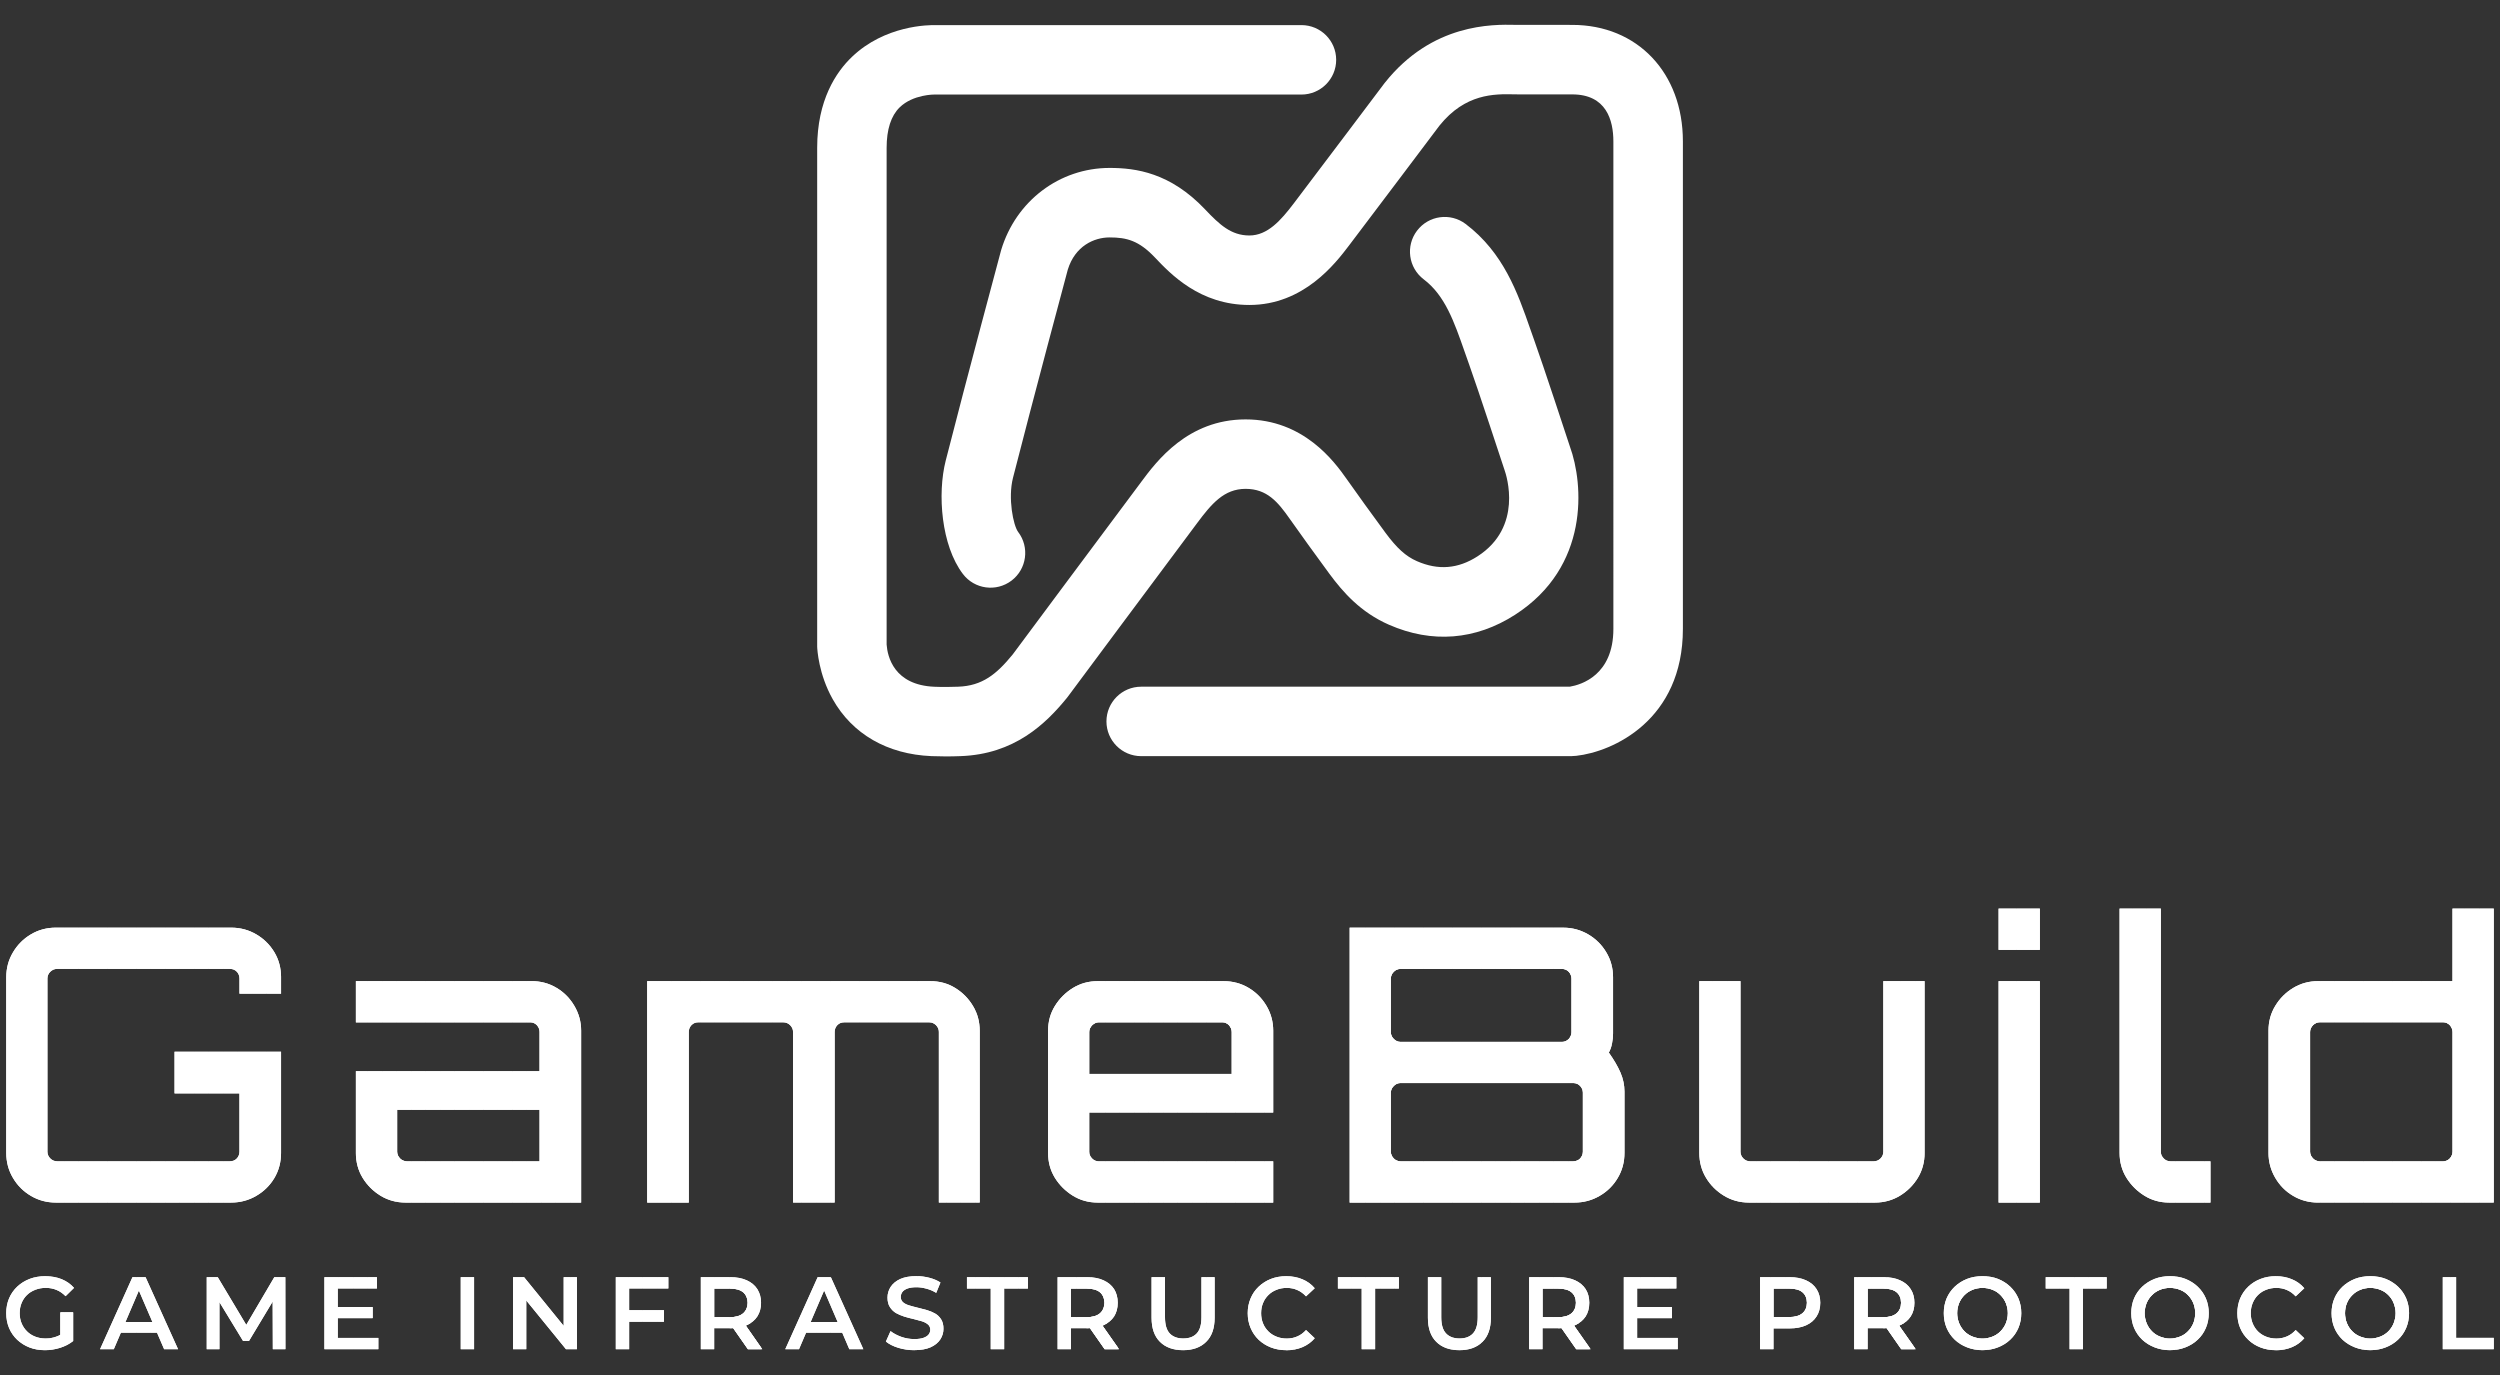 <?xml version="1.0" encoding="UTF-8"?>
<svg id="_레이어_1" data-name="레이어 1" xmlns="http://www.w3.org/2000/svg" xmlns:xlink="http://www.w3.org/1999/xlink" viewBox="0 0 1000 550">
  <rect x="0" y="0" width="1000" height="550" fill="#333333" stroke="none"/>
  <defs>
    <style>
      .cls-1 {
        clip-path: url(#clippath-1);
      }

      .cls-2 {
        fill: #fff;
      }

      .cls-3 {
        clip-path: url(#clippath);
      }
    </style>
    <clipPath id="clippath">
      <path class="cls-2" d="M17.98,540.07h0c-2.25,0-4.32-.36-6.2-1.09-1.86-.73-3.49-1.76-4.91-3.08-1.39-1.33-2.48-2.9-3.25-4.71-.75-1.81-1.13-3.79-1.13-5.93h0c0-2.12.38-4.09,1.13-5.9.77-1.81,1.87-3.38,3.28-4.71,1.41-1.33,3.06-2.35,4.94-3.08,1.9-.73,3.98-1.09,6.23-1.09h0c2.43,0,4.63.4,6.6,1.19,1.94.8,3.59,1.96,4.94,3.48h0l-3.38,3.32c-1.11-1.13-2.31-1.96-3.61-2.49-1.3-.55-2.74-.83-4.31-.83h0c-1.5,0-2.9.25-4.18.76-1.3.49-2.42,1.18-3.35,2.09-.93.91-1.65,1.98-2.15,3.22-.51,1.22-.76,2.56-.76,4.04h0c0,1.46.25,2.81.76,4.04.51,1.24,1.23,2.31,2.15,3.22.93.93,2.02,1.64,3.28,2.12,1.26.51,2.66.76,4.21.76h0c1.41,0,2.78-.23,4.11-.7,1.35-.44,2.62-1.2,3.81-2.29h0l3.05,4.01c-1.5,1.19-3.25,2.1-5.24,2.72-1.99.62-4,.93-6.03.93ZM29.25,536.43l-5.07-.73v-10.74h5.07v11.47ZM45.53,539.68h-5.5l12.96-28.81h5.24l12.99,28.81h-5.57l-11.17-25.96h2.15l-11.11,25.96ZM64.39,533.01h-18.4l1.43-4.21h15.55l1.43,4.21ZM87.8,539.68h-5.11v-28.81h4.41l12.56,21.02h-2.29l12.36-21.02h4.41l.03,28.81h-5.04l-.07-20.85h1.09l-10.54,17.54h-2.39l-10.67-17.54h1.23v20.85ZM134.7,527.24v-4.41h14.32v4.41h-14.32ZM135.1,515.38v19.79h16.24v4.51h-21.58v-28.81h21.02v4.51h-15.68ZM189.63,539.68h-5.34v-28.81h5.34v28.81ZM210.52,539.68h-5.3v-28.81h4.41l18.03,22.18h-2.19v-22.18h5.3v28.81h-4.38l-18.07-22.18h2.19v22.18ZM251.23,528.64v-4.51h14.35v4.51h-14.35ZM251.66,515.38v24.3h-5.34v-28.81h21.02v4.51h-15.68ZM285.67,539.68h-5.34v-28.81h11.83c2.54,0,4.73.42,6.56,1.26,1.81.82,3.22,1.99,4.21,3.51.99,1.55,1.49,3.37,1.49,5.47h0c0,2.12-.5,3.94-1.49,5.47-.99,1.5-2.4,2.66-4.21,3.48-1.83.82-4.02,1.23-6.56,1.23h-8.88l2.39-2.45v10.84ZM304.9,539.68h-5.73l-7.29-10.44h5.73l7.29,10.44ZM285.67,512.76v16.67l-2.39-2.55h8.65c2.34,0,4.11-.51,5.3-1.52,1.19-1.02,1.79-2.43,1.79-4.24h0c0-1.83-.6-3.25-1.79-4.24-1.19-.97-2.96-1.46-5.3-1.46h-8.65l2.39-2.65ZM319.61,539.68h-5.5l12.96-28.81h5.27l12.99,28.81h-5.6l-11.14-25.96h2.12l-11.11,25.96ZM338.51,533.01h-18.43l1.43-4.21h15.55l1.46,4.21ZM365.73,540.07h0c-2.25,0-4.41-.32-6.46-.96-2.06-.64-3.69-1.47-4.91-2.49h0l1.86-4.18c1.15.91,2.57,1.67,4.28,2.29,1.7.6,3.45.9,5.24.9h0c1.5,0,2.72-.17,3.65-.5.93-.33,1.61-.77,2.06-1.33.44-.57.66-1.22.66-1.92h0c0-.88-.32-1.59-.96-2.12-.62-.53-1.43-.95-2.42-1.26-1.02-.31-2.13-.61-3.35-.9-1.22-.27-2.43-.59-3.65-.96-1.22-.38-2.33-.85-3.35-1.43-.99-.6-1.8-1.39-2.42-2.39-.64-.97-.96-2.23-.96-3.78h0c0-1.57.42-2.99,1.26-4.28.84-1.3,2.11-2.35,3.81-3.15,1.72-.77,3.9-1.16,6.53-1.16h0c1.72,0,3.44.22,5.14.66,1.7.44,3.18,1.07,4.44,1.89h0l-1.69,4.14c-1.28-.77-2.61-1.34-3.98-1.69-1.37-.38-2.69-.56-3.94-.56h0c-1.48,0-2.69.18-3.61.53-.93.35-1.6.82-2.02,1.39-.42.57-.63,1.24-.63,1.99h0c0,.86.31,1.57.93,2.12.62.53,1.43.94,2.42,1.23.99.31,2.11.61,3.35.9,1.24.29,2.46.61,3.68.96,1.22.35,2.33.82,3.35,1.39.99.57,1.8,1.36,2.42,2.35.62.99.93,2.24.93,3.75h0c0,1.52-.42,2.94-1.26,4.24-.84,1.3-2.12,2.35-3.85,3.15-1.72.77-3.9,1.16-6.53,1.16ZM401.66,539.68h-5.37v-24.27h-9.51v-4.54h24.4v4.54h-9.51v24.27ZM428.38,539.68h-5.34v-28.81h11.83c2.54,0,4.73.42,6.56,1.26,1.81.82,3.22,1.99,4.21,3.51.97,1.55,1.46,3.37,1.46,5.47h0c0,2.12-.49,3.94-1.46,5.47-.99,1.5-2.4,2.66-4.21,3.48-1.83.82-4.02,1.23-6.56,1.23h-8.88l2.39-2.45v10.84ZM447.61,539.68h-5.74l-7.29-10.44h5.7l7.33,10.44ZM428.38,512.76v16.67l-2.39-2.55h8.62c2.36,0,4.14-.51,5.34-1.52,1.19-1.02,1.79-2.43,1.79-4.24h0c0-1.83-.6-3.25-1.79-4.24-1.19-.97-2.97-1.46-5.34-1.46h-8.62l2.39-2.65ZM473.26,540.07h0c-3.96,0-7.05-1.12-9.28-3.35-2.23-2.21-3.35-5.41-3.35-9.61h0v-16.24h5.37v16.04c0,2.96.63,5.12,1.89,6.46,1.28,1.35,3.08,2.02,5.4,2.02h0c2.34,0,4.14-.67,5.4-2.02,1.26-1.35,1.89-3.5,1.89-6.46h0v-16.04h5.27v16.24c0,4.2-1.13,7.4-3.38,9.61-2.23,2.23-5.3,3.35-9.22,3.35ZM514.47,540.07h0c-2.19,0-4.22-.36-6.1-1.09-1.88-.73-3.51-1.76-4.91-3.08-1.39-1.33-2.46-2.9-3.22-4.71-.77-1.81-1.16-3.79-1.16-5.93h0c0-2.12.39-4.09,1.16-5.9.75-1.81,1.83-3.38,3.25-4.71,1.39-1.33,3.02-2.35,4.87-3.08,1.88-.73,3.92-1.09,6.13-1.09h0c2.36,0,4.52.41,6.46,1.23,1.94.8,3.59,1.99,4.94,3.58h0l-3.48,3.25c-1.04-1.13-2.2-1.97-3.48-2.52-1.28-.57-2.69-.86-4.21-.86h0c-1.5,0-2.87.25-4.11.76-1.26.49-2.34,1.18-3.25,2.09-.93.91-1.65,1.98-2.15,3.22-.51,1.22-.76,2.56-.76,4.04h0c0,1.48.25,2.84.76,4.08.51,1.24,1.23,2.31,2.15,3.22.91.91,1.99,1.6,3.25,2.09,1.24.51,2.61.76,4.11.76h0c1.52,0,2.93-.29,4.21-.86,1.28-.55,2.44-1.4,3.48-2.55h0l3.48,3.28c-1.35,1.57-2.99,2.76-4.94,3.58-1.94.82-4.11,1.23-6.5,1.23ZM550.04,539.68h-5.37v-24.27h-9.51v-4.54h24.4v4.54h-9.51v24.27ZM583.79,540.07h0c-3.96,0-7.05-1.12-9.28-3.35-2.23-2.21-3.35-5.41-3.35-9.61h0v-16.24h5.34v16.04c0,2.96.64,5.12,1.92,6.46,1.28,1.35,3.08,2.02,5.4,2.02h0c2.32,0,4.11-.67,5.37-2.02,1.26-1.35,1.89-3.5,1.89-6.46h0v-16.04h5.27v16.24c0,4.2-1.12,7.4-3.35,9.61-2.23,2.23-5.3,3.35-9.22,3.35ZM617,539.68h-5.34v-28.81h11.83c2.54,0,4.73.42,6.56,1.26,1.81.82,3.22,1.99,4.21,3.51.97,1.55,1.46,3.37,1.46,5.47h0c0,2.12-.49,3.94-1.46,5.47-.99,1.5-2.4,2.66-4.21,3.48-1.83.82-4.02,1.23-6.56,1.23h-8.88l2.39-2.45v10.84ZM636.23,539.68h-5.73l-7.29-10.44h5.7l7.33,10.44ZM617,512.76v16.67l-2.39-2.55h8.62c2.36,0,4.14-.51,5.34-1.52,1.19-1.02,1.79-2.43,1.79-4.24h0c0-1.83-.6-3.25-1.79-4.24-1.19-.97-2.97-1.46-5.34-1.46h-8.62l2.39-2.65ZM654.46,527.24v-4.41h14.29v4.41h-14.29ZM654.86,515.38v19.79h16.24v4.51h-21.58v-28.81h21.02v4.51h-15.68ZM709.39,539.68h-5.37v-28.81h11.83c2.56,0,4.75.42,6.56,1.26,1.83.82,3.24,1.99,4.21,3.51.99,1.55,1.49,3.37,1.49,5.47h0c0,2.12-.5,3.94-1.49,5.47-.97,1.55-2.38,2.73-4.21,3.55-1.81.82-4,1.23-6.56,1.23h-8.85l2.39-2.52v10.84ZM709.39,512.76v16.67l-2.39-2.59h8.62c2.36,0,4.14-.51,5.34-1.52,1.19-.99,1.79-2.4,1.79-4.21h0c0-1.83-.6-3.25-1.79-4.24-1.19-.97-2.97-1.46-5.34-1.46h-8.62l2.39-2.65ZM747.05,539.68h-5.37v-28.81h11.83c2.56,0,4.75.42,6.56,1.26,1.83.82,3.24,1.99,4.21,3.51.99,1.55,1.49,3.37,1.49,5.47h0c0,2.12-.5,3.94-1.49,5.47-.97,1.5-2.38,2.66-4.21,3.48-1.81.82-4,1.23-6.56,1.23h-8.85l2.39-2.45v10.84ZM766.28,539.68h-5.77l-7.26-10.44h5.7l7.33,10.44ZM747.05,512.76v16.67l-2.39-2.55h8.62c2.36,0,4.14-.51,5.34-1.52,1.19-1.02,1.79-2.43,1.79-4.24h0c0-1.83-.6-3.25-1.79-4.24-1.19-.97-2.97-1.46-5.34-1.46h-8.62l2.39-2.65ZM793.03,540.07h0c-2.23,0-4.3-.38-6.2-1.13-1.9-.73-3.55-1.76-4.94-3.08-1.39-1.33-2.48-2.9-3.25-4.71-.75-1.79-1.13-3.76-1.13-5.9h0c0-2.12.38-4.09,1.13-5.9.77-1.79,1.86-3.35,3.25-4.67,1.39-1.33,3.04-2.36,4.94-3.12,1.9-.73,3.96-1.09,6.17-1.09h0c2.25,0,4.32.36,6.2,1.09,1.88.75,3.51,1.79,4.91,3.12,1.39,1.33,2.48,2.88,3.25,4.67.77,1.81,1.16,3.78,1.16,5.9h0c0,2.14-.39,4.12-1.16,5.93-.77,1.81-1.86,3.37-3.25,4.67-1.39,1.33-3.03,2.35-4.91,3.08-1.88.75-3.93,1.13-6.17,1.13ZM793,535.4h0c1.46,0,2.81-.25,4.04-.76,1.22-.49,2.28-1.19,3.18-2.12.91-.91,1.61-1.97,2.12-3.18.51-1.24.76-2.6.76-4.08h0c0-1.48-.25-2.83-.76-4.04-.51-1.22-1.22-2.28-2.12-3.18-.91-.93-1.97-1.64-3.18-2.12-1.24-.51-2.59-.76-4.04-.76h0c-1.46,0-2.8.25-4.01.76-1.22.49-2.29,1.19-3.22,2.12-.91.91-1.61,1.97-2.12,3.18-.51,1.22-.76,2.56-.76,4.04h0c0,1.46.25,2.81.76,4.04.51,1.24,1.22,2.31,2.12,3.22.91.93,1.98,1.64,3.22,2.12,1.22.51,2.55.76,4.01.76ZM833.17,539.68h-5.34v-24.27h-9.55v-4.54h24.4v4.54h-9.51v24.27ZM868.02,540.07h0c-2.23,0-4.3-.38-6.2-1.13-1.88-.73-3.52-1.76-4.94-3.08-1.39-1.33-2.48-2.9-3.25-4.71-.75-1.79-1.13-3.76-1.13-5.9h0c0-2.12.38-4.09,1.13-5.9.77-1.79,1.86-3.35,3.25-4.67,1.41-1.33,3.06-2.36,4.94-3.12,1.9-.73,3.96-1.09,6.17-1.09h0c2.25,0,4.32.36,6.2,1.09,1.88.75,3.51,1.79,4.91,3.12,1.39,1.33,2.48,2.88,3.25,4.67.77,1.81,1.16,3.78,1.16,5.9h0c0,2.14-.39,4.12-1.16,5.93-.77,1.81-1.86,3.37-3.25,4.67-1.39,1.33-3.03,2.35-4.91,3.08-1.88.75-3.93,1.13-6.17,1.13ZM867.98,535.4h0c1.46,0,2.81-.25,4.04-.76,1.24-.49,2.3-1.19,3.18-2.12.91-.91,1.61-1.97,2.12-3.18.51-1.24.76-2.6.76-4.08h0c0-1.48-.25-2.83-.76-4.04-.51-1.22-1.22-2.28-2.12-3.18-.88-.93-1.94-1.64-3.18-2.12-1.24-.51-2.59-.76-4.04-.76h0c-1.46,0-2.8.25-4.01.76-1.22.49-2.28,1.19-3.18,2.12-.93.91-1.65,1.97-2.15,3.18-.51,1.22-.76,2.56-.76,4.04h0c0,1.46.25,2.81.76,4.04.51,1.24,1.22,2.31,2.12,3.22.91.93,1.98,1.64,3.22,2.12,1.22.51,2.55.76,4.01.76ZM910.28,540.07h0c-2.19,0-4.22-.36-6.1-1.09-1.88-.73-3.5-1.76-4.87-3.08-1.39-1.33-2.48-2.9-3.25-4.71-.75-1.81-1.13-3.79-1.13-5.93h0c0-2.12.38-4.09,1.13-5.9.77-1.81,1.86-3.38,3.25-4.71,1.39-1.33,3.03-2.35,4.91-3.08,1.86-.73,3.9-1.09,6.13-1.09h0c2.34,0,4.49.41,6.43,1.23,1.94.8,3.59,1.99,4.94,3.58h0l-3.45,3.25c-1.04-1.13-2.2-1.97-3.48-2.52-1.3-.57-2.71-.86-4.21-.86h0c-1.5,0-2.88.25-4.14.76-1.24.49-2.32,1.18-3.25,2.09-.91.91-1.61,1.98-2.12,3.22-.51,1.22-.76,2.56-.76,4.04h0c0,1.48.25,2.84.76,4.08.51,1.24,1.22,2.31,2.12,3.22.93.91,2.01,1.6,3.25,2.09,1.26.51,2.64.76,4.14.76h0c1.5,0,2.91-.29,4.21-.86,1.28-.55,2.44-1.4,3.48-2.55h0l3.45,3.28c-1.35,1.57-2.99,2.76-4.94,3.58-1.94.82-4.11,1.23-6.5,1.23ZM948.17,540.07h0c-2.25,0-4.33-.38-6.23-1.13-1.88-.73-3.52-1.76-4.94-3.08-1.39-1.33-2.48-2.9-3.25-4.71-.75-1.79-1.13-3.76-1.13-5.9h0c0-2.12.38-4.09,1.13-5.9.77-1.79,1.86-3.35,3.25-4.67,1.41-1.33,3.06-2.36,4.94-3.12,1.9-.73,3.96-1.09,6.17-1.09h0c2.25,0,4.32.36,6.2,1.09,1.88.75,3.51,1.79,4.91,3.12,1.39,1.33,2.48,2.88,3.25,4.67.77,1.81,1.16,3.78,1.16,5.9h0c0,2.14-.39,4.12-1.16,5.93-.77,1.81-1.86,3.37-3.25,4.67-1.39,1.33-3.03,2.35-4.91,3.08-1.88.75-3.92,1.13-6.13,1.13ZM948.11,535.4h0c1.46,0,2.81-.25,4.04-.76,1.24-.49,2.31-1.19,3.22-2.12.91-.91,1.6-1.97,2.09-3.18.51-1.24.76-2.6.76-4.08h0c0-1.48-.25-2.83-.76-4.04-.49-1.22-1.18-2.28-2.09-3.18-.91-.93-1.98-1.64-3.22-2.12-1.24-.51-2.59-.76-4.04-.76h0c-1.44,0-2.77.25-4.01.76-1.22.49-2.28,1.19-3.18,2.12-.93.91-1.65,1.97-2.15,3.18-.51,1.22-.76,2.56-.76,4.04h0c0,1.46.25,2.81.76,4.04.51,1.24,1.22,2.31,2.12,3.22.91.93,1.98,1.64,3.22,2.12,1.24.51,2.57.76,4.01.76ZM997.5,539.68h-20.39v-28.81h5.34v24.27h15.05v4.54Z"/>
    </clipPath>
    <clipPath id="clippath-1">
      <path class="cls-2" d="M92.44,481.03H22.36c-3.67,0-7.01-.9-10.01-2.69-3.01-1.77-5.39-4.15-7.16-7.16-1.79-3.01-2.69-6.34-2.69-10.01h0v-70.25c0-3.67.9-6.99,2.69-9.98,1.77-3.01,4.15-5.4,7.16-7.19,3.01-1.79,6.34-2.69,10.01-2.69h70.08c3.67,0,7.03.9,10.08,2.69,3.05,1.79,5.47,4.19,7.26,7.19,1.77,2.98,2.65,6.31,2.65,9.98h0v6.56h-16.64v-6.1c0-1.02-.35-1.91-1.06-2.69-.71-.75-1.62-1.13-2.75-1.13H22.82c-1.02,0-1.91.38-2.69,1.13-.77.77-1.16,1.67-1.16,2.69h0v69.32c0,1.02.39,1.91,1.16,2.69.77.75,1.67,1.13,2.69,1.13h69.15c1.13,0,2.04-.38,2.75-1.13.71-.77,1.06-1.67,1.06-2.69h0v-23.34h-25.96v-16.67h42.6v40.48c0,3.67-.88,7.01-2.65,10.01-1.79,3.01-4.21,5.39-7.26,7.16-3.05,1.79-6.41,2.69-10.08,2.69h0ZM232.46,481.03h-70.25c-3.67,0-7.01-.92-10.01-2.75-2.98-1.83-5.37-4.22-7.16-7.16-1.79-2.96-2.69-6.28-2.69-9.95h0v-32.69h73.46v-15.71c0-1.02-.35-1.91-1.06-2.69-.73-.75-1.6-1.13-2.62-1.13h-69.78v-16.51h70.25c3.67,0,7.01.9,10.01,2.69,3.01,1.79,5.39,4.21,7.16,7.26,1.79,3.05,2.69,6.35,2.69,9.91h0v68.72ZM162.68,464.52h53.14v-20.59h-56.95v16.77c0,1.02.38,1.91,1.13,2.69.77.75,1.67,1.13,2.69,1.13ZM275.52,481.03h-16.64v-88.58h113.14c3.78,0,7.14.92,10.08,2.75,2.96,1.83,5.33,4.23,7.09,7.19,1.79,2.94,2.69,6.24,2.69,9.91h0v68.72h-16.34v-68.26c0-1.02-.38-1.91-1.13-2.69-.77-.75-1.67-1.13-2.69-1.13h-34.05c-1.13,0-2.04.38-2.75,1.13-.71.77-1.06,1.67-1.06,2.69h0v68.26h-16.64v-68.26c0-1.02-.39-1.91-1.16-2.69-.77-.75-1.67-1.13-2.69-1.13h-34.18c-1.02,0-1.89.38-2.62,1.13-.71.77-1.06,1.67-1.06,2.69h0v68.26ZM439.05,481.03h0c-3.65,0-6.95-.92-9.91-2.75-2.96-1.83-5.36-4.22-7.19-7.16-1.81-2.96-2.72-6.28-2.72-9.95h0v-48.86c0-3.67.91-6.97,2.72-9.91,1.83-2.96,4.23-5.36,7.19-7.19,2.96-1.83,6.27-2.75,9.91-2.75h50.39c3.67,0,7.01.9,10.01,2.69,3.01,1.79,5.4,4.21,7.19,7.26,1.77,3.05,2.65,6.35,2.65,9.91h0v32.69h-73.59v15.71c0,1.02.39,1.91,1.16,2.69.75.75,1.64,1.13,2.65,1.13h69.78v16.51h-70.25ZM435.71,412.77v16.81h56.95v-16.81c0-1.02-.35-1.91-1.06-2.69-.71-.75-1.57-1.13-2.59-1.13h-49.49c-1.02,0-1.9.38-2.65,1.13-.77.77-1.16,1.67-1.16,2.69h0ZM539.86,481.03h0v-109.96h85.49c3.56,0,6.87.9,9.95,2.69,3.05,1.79,5.46,4.19,7.23,7.19,1.79,2.98,2.69,6.31,2.69,9.98h0v22.44c0,1.33-.13,2.65-.4,3.98-.24,1.33-.67,2.55-1.29,3.68h0c2.03,2.85,3.59,5.53,4.67,8.02,1.06,2.48,1.59,4.99,1.59,7.56h0v24.56c0,3.67-.9,7.01-2.69,10.01-1.77,3.01-4.18,5.39-7.23,7.16-3.05,1.79-6.41,2.69-10.08,2.69h-89.94ZM560.15,464.52h69.18c1.13,0,2.04-.38,2.75-1.13.71-.77,1.06-1.67,1.06-2.69h0v-23.67c0-1.02-.35-1.9-1.06-2.65-.71-.77-1.62-1.16-2.75-1.16h-69.18c-1.02,0-1.9.39-2.65,1.16-.77.75-1.16,1.64-1.16,2.65h0v23.67c0,1.02.39,1.91,1.16,2.69.75.75,1.64,1.13,2.65,1.13ZM560.15,416.75h64.74c1.02,0,1.89-.39,2.62-1.16.71-.75,1.06-1.64,1.06-2.65h0v-21.55c0-1.02-.35-1.91-1.06-2.69-.73-.75-1.6-1.13-2.62-1.13h-64.74c-1.02,0-1.9.38-2.65,1.13-.77.77-1.16,1.67-1.16,2.69h0v21.55c0,1.02.39,1.9,1.16,2.65.75.77,1.64,1.16,2.65,1.16ZM699.58,481.03h0c-3.67,0-7.01-.92-10.01-2.75-3.01-1.83-5.39-4.22-7.16-7.16-1.79-2.96-2.69-6.28-2.69-9.95h0v-68.72h16.48v68.26c0,1.02.39,1.91,1.16,2.69.77.75,1.67,1.13,2.69,1.13h49.46c1.02,0,1.91-.38,2.69-1.13.75-.77,1.13-1.67,1.13-2.69h0v-68.26h16.51v68.72c0,3.67-.9,6.98-2.69,9.95-1.79,2.94-4.18,5.33-7.16,7.16-3.01,1.83-6.34,2.75-10.01,2.75h-50.39ZM815.94,481.03h-16.51v-88.58h16.51v88.58ZM815.94,379.95h-16.51v-16.51h16.51v16.51ZM867.68,481.03h0c-3.67,0-6.97-.92-9.91-2.75-2.96-1.83-5.36-4.22-7.19-7.16-1.83-2.96-2.75-6.28-2.75-9.95h0v-97.73h16.51v97.26c0,1.02.39,1.91,1.16,2.69.75.75,1.64,1.13,2.65,1.13h16.04v16.51h-16.51ZM927.25,481.03h0c-3.67,0-7.01-.9-10.01-2.69-3.01-1.77-5.39-4.18-7.16-7.23-1.79-3.07-2.69-6.39-2.69-9.95h0v-48.86c0-3.67.9-6.97,2.69-9.91,1.77-2.96,4.15-5.36,7.16-7.19,3.01-1.83,6.34-2.75,10.01-2.75h53.74v-29.01h16.51v117.58h-70.25ZM927.85,464.52h49.49c1.02,0,1.88-.38,2.59-1.13.71-.77,1.06-1.67,1.06-2.69h0v-47.94c0-1.02-.35-1.91-1.06-2.69-.71-.75-1.57-1.13-2.59-1.13h-49.49c-1.02,0-1.9.38-2.65,1.13-.77.77-1.16,1.67-1.16,2.69h0v47.94c0,1.02.39,1.91,1.16,2.69.75.75,1.64,1.13,2.65,1.13Z"/>
    </clipPath>
  </defs>
  <g>
    <g>
      <path class="cls-2" d="M17.98,540.07h0c-2.25,0-4.32-.36-6.2-1.09-1.86-.73-3.49-1.76-4.91-3.08-1.39-1.33-2.48-2.9-3.25-4.71-.75-1.81-1.13-3.79-1.13-5.93h0c0-2.12.38-4.09,1.13-5.9.77-1.81,1.87-3.38,3.28-4.71,1.41-1.33,3.06-2.35,4.94-3.08,1.9-.73,3.98-1.09,6.23-1.09h0c2.43,0,4.63.4,6.6,1.19,1.94.8,3.59,1.96,4.94,3.48h0l-3.38,3.32c-1.11-1.13-2.31-1.96-3.61-2.49-1.3-.55-2.74-.83-4.31-.83h0c-1.5,0-2.9.25-4.18.76-1.3.49-2.42,1.18-3.35,2.09-.93.91-1.65,1.98-2.15,3.22-.51,1.22-.76,2.56-.76,4.04h0c0,1.46.25,2.81.76,4.04.51,1.24,1.23,2.31,2.15,3.22.93.93,2.02,1.64,3.28,2.12,1.26.51,2.66.76,4.21.76h0c1.41,0,2.78-.23,4.11-.7,1.35-.44,2.62-1.2,3.81-2.29h0l3.05,4.01c-1.5,1.19-3.25,2.1-5.24,2.72-1.99.62-4,.93-6.03.93ZM29.25,536.43l-5.07-.73v-10.74h5.07v11.47ZM45.53,539.68h-5.5l12.96-28.81h5.24l12.99,28.81h-5.57l-11.17-25.96h2.15l-11.11,25.96ZM64.39,533.01h-18.4l1.43-4.21h15.55l1.43,4.21ZM87.8,539.68h-5.11v-28.81h4.41l12.56,21.02h-2.29l12.36-21.02h4.41l.03,28.81h-5.04l-.07-20.85h1.09l-10.54,17.54h-2.39l-10.67-17.54h1.23v20.85ZM134.7,527.24v-4.41h14.32v4.41h-14.32ZM135.1,515.38v19.79h16.24v4.51h-21.58v-28.81h21.02v4.51h-15.68ZM189.63,539.68h-5.34v-28.81h5.34v28.81ZM210.52,539.68h-5.3v-28.81h4.41l18.03,22.18h-2.19v-22.18h5.3v28.81h-4.38l-18.07-22.18h2.19v22.18ZM251.23,528.64v-4.51h14.35v4.51h-14.35ZM251.66,515.38v24.3h-5.34v-28.81h21.02v4.51h-15.68ZM285.67,539.68h-5.34v-28.81h11.83c2.54,0,4.73.42,6.56,1.26,1.81.82,3.22,1.99,4.21,3.51.99,1.55,1.49,3.37,1.49,5.47h0c0,2.12-.5,3.94-1.49,5.47-.99,1.5-2.4,2.66-4.21,3.48-1.83.82-4.02,1.23-6.56,1.23h-8.88l2.39-2.45v10.84ZM304.9,539.68h-5.73l-7.29-10.44h5.73l7.29,10.44ZM285.67,512.76v16.67l-2.39-2.55h8.65c2.34,0,4.11-.51,5.3-1.52,1.19-1.02,1.79-2.43,1.79-4.24h0c0-1.83-.6-3.25-1.79-4.24-1.19-.97-2.96-1.46-5.3-1.46h-8.65l2.39-2.65ZM319.61,539.68h-5.5l12.96-28.81h5.27l12.99,28.81h-5.6l-11.14-25.96h2.12l-11.11,25.96ZM338.51,533.01h-18.43l1.43-4.21h15.55l1.46,4.21ZM365.73,540.07h0c-2.25,0-4.41-.32-6.46-.96-2.06-.64-3.69-1.47-4.91-2.49h0l1.86-4.18c1.15.91,2.57,1.67,4.28,2.29,1.7.6,3.45.9,5.24.9h0c1.5,0,2.72-.17,3.65-.5.93-.33,1.61-.77,2.06-1.33.44-.57.66-1.22.66-1.92h0c0-.88-.32-1.59-.96-2.12-.62-.53-1.43-.95-2.42-1.26-1.02-.31-2.13-.61-3.35-.9-1.22-.27-2.43-.59-3.65-.96-1.22-.38-2.33-.85-3.35-1.43-.99-.6-1.8-1.39-2.42-2.39-.64-.97-.96-2.23-.96-3.78h0c0-1.57.42-2.99,1.26-4.28.84-1.3,2.11-2.35,3.81-3.15,1.72-.77,3.9-1.16,6.53-1.16h0c1.72,0,3.44.22,5.14.66,1.7.44,3.18,1.07,4.44,1.89h0l-1.69,4.14c-1.28-.77-2.61-1.34-3.98-1.69-1.37-.38-2.69-.56-3.94-.56h0c-1.48,0-2.69.18-3.61.53-.93.35-1.6.82-2.02,1.39-.42.57-.63,1.24-.63,1.99h0c0,.86.31,1.57.93,2.12.62.53,1.43.94,2.42,1.23.99.31,2.11.61,3.35.9,1.24.29,2.46.61,3.68.96,1.22.35,2.33.82,3.35,1.39.99.57,1.8,1.36,2.42,2.35.62.99.93,2.24.93,3.75h0c0,1.52-.42,2.94-1.26,4.24-.84,1.3-2.12,2.35-3.85,3.15-1.72.77-3.9,1.16-6.53,1.16ZM401.66,539.68h-5.37v-24.27h-9.51v-4.54h24.4v4.54h-9.51v24.27ZM428.38,539.68h-5.34v-28.81h11.83c2.54,0,4.73.42,6.56,1.26,1.81.82,3.22,1.99,4.21,3.51.97,1.55,1.46,3.37,1.46,5.47h0c0,2.12-.49,3.94-1.46,5.47-.99,1.5-2.4,2.66-4.21,3.48-1.83.82-4.02,1.23-6.56,1.23h-8.88l2.39-2.45v10.84ZM447.61,539.68h-5.74l-7.29-10.44h5.7l7.33,10.44ZM428.38,512.76v16.67l-2.39-2.55h8.62c2.36,0,4.14-.51,5.34-1.52,1.19-1.02,1.79-2.43,1.79-4.24h0c0-1.83-.6-3.25-1.79-4.24-1.19-.97-2.97-1.46-5.34-1.46h-8.62l2.39-2.65ZM473.26,540.07h0c-3.96,0-7.05-1.12-9.28-3.35-2.23-2.21-3.35-5.41-3.35-9.61h0v-16.24h5.37v16.04c0,2.96.63,5.12,1.89,6.46,1.28,1.35,3.08,2.02,5.4,2.02h0c2.34,0,4.14-.67,5.4-2.02,1.26-1.35,1.89-3.5,1.89-6.46h0v-16.04h5.27v16.24c0,4.2-1.13,7.4-3.38,9.61-2.23,2.23-5.3,3.35-9.22,3.35ZM514.47,540.07h0c-2.19,0-4.22-.36-6.1-1.09-1.88-.73-3.51-1.76-4.91-3.08-1.39-1.33-2.46-2.9-3.22-4.71-.77-1.81-1.16-3.79-1.16-5.93h0c0-2.12.39-4.09,1.16-5.9.75-1.81,1.83-3.38,3.25-4.71,1.39-1.33,3.02-2.35,4.87-3.08,1.88-.73,3.92-1.09,6.13-1.09h0c2.36,0,4.52.41,6.46,1.23,1.94.8,3.59,1.99,4.94,3.58h0l-3.48,3.25c-1.04-1.13-2.2-1.97-3.48-2.52-1.28-.57-2.69-.86-4.21-.86h0c-1.5,0-2.87.25-4.11.76-1.26.49-2.34,1.18-3.25,2.09-.93.91-1.65,1.98-2.15,3.22-.51,1.22-.76,2.56-.76,4.04h0c0,1.48.25,2.84.76,4.08.51,1.24,1.23,2.31,2.15,3.22.91.91,1.99,1.6,3.25,2.09,1.24.51,2.61.76,4.11.76h0c1.52,0,2.93-.29,4.21-.86,1.28-.55,2.44-1.4,3.48-2.55h0l3.48,3.28c-1.35,1.57-2.99,2.76-4.94,3.58-1.94.82-4.11,1.23-6.5,1.23ZM550.04,539.68h-5.37v-24.27h-9.51v-4.54h24.4v4.54h-9.51v24.27ZM583.79,540.07h0c-3.96,0-7.05-1.12-9.28-3.35-2.23-2.21-3.35-5.41-3.35-9.61h0v-16.24h5.34v16.04c0,2.96.64,5.12,1.92,6.46,1.28,1.35,3.08,2.02,5.4,2.02h0c2.32,0,4.11-.67,5.37-2.02,1.26-1.35,1.89-3.5,1.89-6.46h0v-16.04h5.27v16.24c0,4.2-1.12,7.4-3.35,9.61-2.23,2.23-5.3,3.35-9.22,3.35ZM617,539.68h-5.34v-28.81h11.83c2.54,0,4.73.42,6.56,1.26,1.81.82,3.22,1.99,4.21,3.51.97,1.55,1.46,3.37,1.46,5.47h0c0,2.12-.49,3.94-1.46,5.47-.99,1.5-2.4,2.66-4.21,3.48-1.83.82-4.02,1.23-6.56,1.23h-8.88l2.39-2.45v10.84ZM636.23,539.68h-5.73l-7.29-10.44h5.7l7.33,10.44ZM617,512.76v16.67l-2.39-2.55h8.62c2.36,0,4.14-.51,5.34-1.52,1.19-1.02,1.79-2.43,1.79-4.24h0c0-1.83-.6-3.25-1.79-4.24-1.19-.97-2.97-1.46-5.34-1.46h-8.62l2.39-2.65ZM654.46,527.24v-4.41h14.29v4.41h-14.29ZM654.86,515.38v19.79h16.24v4.51h-21.58v-28.81h21.02v4.51h-15.68ZM709.39,539.68h-5.37v-28.81h11.83c2.56,0,4.75.42,6.56,1.26,1.83.82,3.24,1.99,4.21,3.51.99,1.55,1.49,3.37,1.49,5.47h0c0,2.12-.5,3.94-1.49,5.47-.97,1.55-2.38,2.73-4.21,3.55-1.81.82-4,1.23-6.56,1.23h-8.85l2.39-2.52v10.84ZM709.39,512.76v16.67l-2.39-2.59h8.62c2.36,0,4.14-.51,5.34-1.52,1.19-.99,1.79-2.4,1.79-4.21h0c0-1.83-.6-3.25-1.79-4.24-1.19-.97-2.97-1.46-5.34-1.46h-8.62l2.39-2.65ZM747.05,539.68h-5.37v-28.81h11.83c2.56,0,4.75.42,6.56,1.26,1.83.82,3.24,1.99,4.21,3.51.99,1.55,1.49,3.37,1.49,5.47h0c0,2.12-.5,3.94-1.49,5.47-.97,1.5-2.38,2.66-4.21,3.48-1.81.82-4,1.23-6.56,1.23h-8.85l2.39-2.45v10.84ZM766.28,539.68h-5.77l-7.26-10.44h5.7l7.33,10.44ZM747.05,512.76v16.67l-2.39-2.55h8.62c2.36,0,4.14-.51,5.34-1.52,1.19-1.02,1.79-2.43,1.79-4.24h0c0-1.83-.6-3.25-1.79-4.24-1.19-.97-2.97-1.46-5.34-1.46h-8.62l2.39-2.65ZM793.03,540.07h0c-2.23,0-4.3-.38-6.2-1.13-1.9-.73-3.55-1.76-4.94-3.08-1.39-1.33-2.48-2.9-3.25-4.71-.75-1.79-1.13-3.76-1.13-5.9h0c0-2.12.38-4.09,1.13-5.9.77-1.79,1.86-3.35,3.25-4.67,1.39-1.33,3.04-2.36,4.94-3.12,1.9-.73,3.96-1.09,6.17-1.09h0c2.25,0,4.32.36,6.2,1.09,1.88.75,3.51,1.79,4.91,3.12,1.39,1.33,2.48,2.88,3.25,4.67.77,1.81,1.16,3.78,1.16,5.9h0c0,2.14-.39,4.12-1.16,5.93-.77,1.81-1.86,3.37-3.25,4.67-1.39,1.33-3.03,2.35-4.91,3.08-1.88.75-3.93,1.13-6.17,1.13ZM793,535.4h0c1.46,0,2.81-.25,4.04-.76,1.22-.49,2.28-1.19,3.18-2.12.91-.91,1.61-1.97,2.12-3.18.51-1.24.76-2.6.76-4.08h0c0-1.48-.25-2.83-.76-4.04-.51-1.22-1.22-2.28-2.12-3.18-.91-.93-1.97-1.64-3.18-2.12-1.24-.51-2.59-.76-4.04-.76h0c-1.46,0-2.8.25-4.01.76-1.22.49-2.29,1.19-3.22,2.12-.91.91-1.61,1.97-2.12,3.18-.51,1.22-.76,2.56-.76,4.04h0c0,1.46.25,2.81.76,4.04.51,1.24,1.22,2.31,2.12,3.22.91.93,1.98,1.64,3.22,2.12,1.22.51,2.55.76,4.01.76ZM833.17,539.68h-5.34v-24.27h-9.55v-4.54h24.4v4.54h-9.51v24.27ZM868.02,540.07h0c-2.23,0-4.3-.38-6.2-1.13-1.88-.73-3.52-1.76-4.94-3.08-1.39-1.33-2.48-2.9-3.25-4.71-.75-1.79-1.13-3.76-1.13-5.9h0c0-2.12.38-4.09,1.13-5.9.77-1.79,1.86-3.35,3.25-4.67,1.41-1.33,3.06-2.36,4.94-3.12,1.9-.73,3.96-1.09,6.17-1.09h0c2.25,0,4.32.36,6.2,1.09,1.88.75,3.51,1.79,4.91,3.12,1.39,1.33,2.48,2.88,3.25,4.67.77,1.81,1.16,3.78,1.16,5.9h0c0,2.14-.39,4.12-1.16,5.93-.77,1.81-1.86,3.37-3.25,4.67-1.39,1.33-3.03,2.35-4.91,3.08-1.88.75-3.93,1.13-6.17,1.13ZM867.98,535.4h0c1.46,0,2.81-.25,4.04-.76,1.24-.49,2.3-1.19,3.18-2.12.91-.91,1.61-1.97,2.12-3.18.51-1.24.76-2.6.76-4.08h0c0-1.48-.25-2.83-.76-4.04-.51-1.22-1.22-2.28-2.12-3.18-.88-.93-1.94-1.64-3.18-2.12-1.24-.51-2.59-.76-4.04-.76h0c-1.46,0-2.8.25-4.01.76-1.22.49-2.28,1.19-3.18,2.12-.93.91-1.65,1.97-2.15,3.18-.51,1.22-.76,2.56-.76,4.04h0c0,1.46.25,2.81.76,4.04.51,1.24,1.22,2.31,2.12,3.22.91.93,1.98,1.64,3.22,2.12,1.22.51,2.55.76,4.01.76ZM910.28,540.07h0c-2.19,0-4.22-.36-6.1-1.09-1.88-.73-3.5-1.76-4.87-3.08-1.39-1.33-2.48-2.9-3.25-4.71-.75-1.81-1.13-3.79-1.13-5.93h0c0-2.12.38-4.09,1.13-5.9.77-1.81,1.86-3.38,3.25-4.71,1.39-1.33,3.03-2.35,4.91-3.08,1.86-.73,3.9-1.09,6.13-1.09h0c2.34,0,4.49.41,6.43,1.23,1.94.8,3.59,1.99,4.94,3.58h0l-3.45,3.25c-1.04-1.13-2.2-1.97-3.48-2.52-1.3-.57-2.71-.86-4.21-.86h0c-1.5,0-2.88.25-4.14.76-1.24.49-2.32,1.18-3.25,2.09-.91.91-1.61,1.98-2.12,3.22-.51,1.22-.76,2.56-.76,4.04h0c0,1.48.25,2.84.76,4.08.51,1.24,1.22,2.31,2.12,3.22.93.91,2.01,1.6,3.25,2.09,1.26.51,2.64.76,4.14.76h0c1.5,0,2.91-.29,4.21-.86,1.28-.55,2.44-1.4,3.48-2.55h0l3.45,3.28c-1.35,1.57-2.99,2.76-4.94,3.58-1.94.82-4.11,1.23-6.5,1.23ZM948.17,540.07h0c-2.25,0-4.33-.38-6.23-1.13-1.88-.73-3.52-1.76-4.94-3.08-1.39-1.33-2.48-2.9-3.25-4.71-.75-1.79-1.13-3.76-1.13-5.9h0c0-2.12.38-4.09,1.13-5.9.77-1.79,1.86-3.35,3.25-4.67,1.41-1.33,3.06-2.36,4.94-3.12,1.9-.73,3.96-1.09,6.17-1.09h0c2.25,0,4.32.36,6.2,1.09,1.88.75,3.51,1.79,4.91,3.12,1.39,1.33,2.48,2.88,3.25,4.67.77,1.81,1.16,3.78,1.16,5.9h0c0,2.14-.39,4.12-1.16,5.93-.77,1.81-1.86,3.37-3.25,4.67-1.39,1.33-3.03,2.35-4.91,3.08-1.88.75-3.92,1.13-6.13,1.13ZM948.11,535.4h0c1.46,0,2.81-.25,4.04-.76,1.24-.49,2.31-1.19,3.22-2.12.91-.91,1.6-1.97,2.09-3.18.51-1.24.76-2.6.76-4.08h0c0-1.48-.25-2.83-.76-4.04-.49-1.22-1.18-2.28-2.09-3.18-.91-.93-1.98-1.64-3.22-2.12-1.24-.51-2.59-.76-4.04-.76h0c-1.44,0-2.77.25-4.01.76-1.22.49-2.28,1.19-3.18,2.12-.93.91-1.65,1.97-2.15,3.18-.51,1.22-.76,2.56-.76,4.04h0c0,1.46.25,2.81.76,4.04.51,1.24,1.22,2.31,2.12,3.22.91.93,1.98,1.64,3.22,2.12,1.24.51,2.57.76,4.01.76ZM997.5,539.68h-20.39v-28.81h5.34v24.27h15.05v4.54Z"/>
      <g class="cls-3">
        <rect class="cls-2" x="977.11" y="510.87" width="3.03" height="28.81"/>
        <rect class="cls-2" x="980.15" y="510.87" width="5.78" height="28.81"/>
        <rect class="cls-2" x="985.93" y="510.87" width="5.78" height="28.81"/>
        <rect class="cls-2" x="991.72" y="510.87" width="5.78" height="28.81"/>
        <rect class="cls-2" x="938" y="515.14" width="1.66" height="20.25"/>
        <rect class="cls-2" x="939.65" y="515.14" width="5.78" height="20.25"/>
        <rect class="cls-2" x="945.44" y="515.14" width="5.78" height="20.25"/>
        <rect class="cls-2" x="951.22" y="515.14" width="5.78" height="20.25"/>
        <rect class="cls-2" x="957.01" y="515.14" width="1.21" height="20.25"/>
        <rect class="cls-2" x="932.63" y="510.47" width="1.24" height="29.6"/>
        <rect class="cls-2" x="933.87" y="510.47" width="5.78" height="29.6"/>
        <rect class="cls-2" x="939.65" y="510.47" width="5.78" height="29.6"/>
        <rect class="cls-2" x="945.44" y="510.47" width="5.78" height="29.6"/>
        <rect class="cls-2" x="951.22" y="510.47" width="5.78" height="29.6"/>
        <rect class="cls-2" x="957.01" y="510.47" width="5.78" height="29.6"/>
        <rect class="cls-2" x="962.79" y="510.47" width=".83" height="29.6"/>
        <rect class="cls-2" x="894.93" y="510.47" width="4.22" height="29.6"/>
        <rect class="cls-2" x="899.16" y="510.47" width="5.78" height="29.6"/>
        <rect class="cls-2" x="904.94" y="510.47" width="5.78" height="29.6"/>
        <rect class="cls-2" x="910.73" y="510.47" width="5.78" height="29.6"/>
        <rect class="cls-2" x="916.51" y="510.47" width="5.21" height="29.6"/>
        <rect class="cls-2" x="857.87" y="515.14" width=".79" height="20.25"/>
        <rect class="cls-2" x="858.66" y="515.14" width="5.78" height="20.25"/>
        <rect class="cls-2" x="864.45" y="515.14" width="5.78" height="20.25"/>
        <rect class="cls-2" x="870.23" y="515.14" width="5.78" height="20.25"/>
        <rect class="cls-2" x="876.02" y="515.14" width="2.08" height="20.25"/>
        <rect class="cls-2" x="852.5" y="510.47" width=".38" height="29.6"/>
        <rect class="cls-2" x="852.88" y="510.47" width="5.78" height="29.6"/>
        <rect class="cls-2" x="858.66" y="510.47" width="5.78" height="29.6"/>
        <rect class="cls-2" x="864.45" y="510.47" width="5.78" height="29.6"/>
        <rect class="cls-2" x="870.23" y="510.47" width="5.78" height="29.6"/>
        <rect class="cls-2" x="876.02" y="510.47" width="5.78" height="29.6"/>
        <rect class="cls-2" x="881.8" y="510.47" width="1.69" height="29.6"/>
        <rect class="cls-2" x="818.29" y="510.87" width="5.66" height="28.81"/>
        <rect class="cls-2" x="823.95" y="510.87" width="5.78" height="28.81"/>
        <rect class="cls-2" x="829.74" y="510.87" width="5.78" height="28.81"/>
        <rect class="cls-2" x="835.52" y="510.87" width="5.78" height="28.81"/>
        <rect class="cls-2" x="841.31" y="510.87" width="1.38" height="28.81"/>
        <rect class="cls-2" x="782.89" y="515.14" width=".57" height="20.25"/>
        <rect class="cls-2" x="783.46" y="515.14" width="5.78" height="20.25"/>
        <rect class="cls-2" x="789.24" y="515.14" width="5.78" height="20.25"/>
        <rect class="cls-2" x="795.03" y="515.14" width="5.78" height="20.25"/>
        <rect class="cls-2" x="800.81" y="515.14" width="2.29" height="20.25"/>
        <rect class="cls-2" x="777.52" y="510.47" width=".16" height="29.6"/>
        <rect class="cls-2" x="777.67" y="510.47" width="5.78" height="29.6"/>
        <rect class="cls-2" x="783.46" y="510.47" width="5.78" height="29.6"/>
        <rect class="cls-2" x="789.24" y="510.47" width="5.78" height="29.6"/>
        <rect class="cls-2" x="795.03" y="510.47" width="5.78" height="29.6"/>
        <rect class="cls-2" x="800.81" y="510.47" width="5.78" height="29.6"/>
        <rect class="cls-2" x="806.6" y="510.47" width="1.91" height="29.6"/>
        <rect class="cls-2" x="744.66" y="512.76" width="4.09" height="16.67"/>
        <rect class="cls-2" x="748.75" y="512.76" width="5.78" height="16.67"/>
        <rect class="cls-2" x="754.53" y="512.76" width="5.78" height="16.67"/>
        <rect class="cls-2" x="760.32" y="512.76" width=".09" height="16.67"/>
        <rect class="cls-2" x="753.25" y="529.23" width="1.28" height="10.44"/>
        <rect class="cls-2" x="754.53" y="529.23" width="5.78" height="10.44"/>
        <rect class="cls-2" x="760.32" y="529.23" width="5.78" height="10.44"/>
        <rect class="cls-2" x="766.1" y="529.23" width=".17" height="10.44"/>
        <rect class="cls-2" x="741.68" y="510.87" width="1.28" height="28.81"/>
        <rect class="cls-2" x="742.97" y="510.87" width="5.78" height="28.81"/>
        <rect class="cls-2" x="748.75" y="510.87" width="5.78" height="28.81"/>
        <rect class="cls-2" x="754.53" y="510.87" width="5.78" height="28.81"/>
        <rect class="cls-2" x="760.32" y="510.87" width="5.46" height="28.81"/>
        <rect class="cls-2" x="707.01" y="512.76" width="1.25" height="16.67"/>
        <rect class="cls-2" x="708.26" y="512.76" width="5.78" height="16.67"/>
        <rect class="cls-2" x="714.04" y="512.76" width="5.78" height="16.67"/>
        <rect class="cls-2" x="719.83" y="512.76" width="2.93" height="16.67"/>
        <rect class="cls-2" x="704.02" y="510.87" width="4.23" height="28.81"/>
        <rect class="cls-2" x="708.26" y="510.87" width="5.78" height="28.81"/>
        <rect class="cls-2" x="714.04" y="510.87" width="5.78" height="28.81"/>
        <rect class="cls-2" x="719.83" y="510.87" width="5.78" height="28.81"/>
        <rect class="cls-2" x="725.61" y="510.87" width="2.51" height="28.81"/>
        <rect class="cls-2" x="649.52" y="510.87" width=".88" height="28.81"/>
        <rect class="cls-2" x="650.41" y="510.87" width="5.78" height="28.81"/>
        <rect class="cls-2" x="656.19" y="510.87" width="5.78" height="28.81"/>
        <rect class="cls-2" x="661.98" y="510.87" width="5.78" height="28.81"/>
        <rect class="cls-2" x="667.76" y="510.87" width="3.34" height="28.81"/>
        <rect class="cls-2" x="654.46" y="522.83" width="1.73" height="4.41"/>
        <rect class="cls-2" x="656.19" y="522.83" width="5.78" height="4.41"/>
        <rect class="cls-2" x="661.98" y="522.83" width="5.78" height="4.41"/>
        <rect class="cls-2" x="667.76" y="522.83" width=".99" height="4.41"/>
        <rect class="cls-2" x="614.62" y="512.76" width="1.08" height="16.67"/>
        <rect class="cls-2" x="615.7" y="512.76" width="5.78" height="16.67"/>
        <rect class="cls-2" x="621.48" y="512.76" width="5.78" height="16.67"/>
        <rect class="cls-2" x="627.27" y="512.76" width="3.1" height="16.67"/>
        <rect class="cls-2" x="623.2" y="529.23" width="4.07" height="10.44"/>
        <rect class="cls-2" x="627.27" y="529.23" width="5.78" height="10.44"/>
        <rect class="cls-2" x="633.05" y="529.23" width="3.18" height="10.44"/>
        <rect class="cls-2" x="611.67" y="510.87" width="4.03" height="28.81"/>
        <rect class="cls-2" x="615.7" y="510.87" width="5.78" height="28.81"/>
        <rect class="cls-2" x="621.48" y="510.87" width="5.78" height="28.81"/>
        <rect class="cls-2" x="627.27" y="510.87" width="5.78" height="28.81"/>
        <rect class="cls-2" x="633.05" y="510.87" width="2.68" height="28.81"/>
        <rect class="cls-2" x="571.16" y="510.87" width="4.05" height="29.21"/>
        <rect class="cls-2" x="575.2" y="510.87" width="5.78" height="29.21"/>
        <rect class="cls-2" x="580.99" y="510.87" width="5.78" height="29.21"/>
        <rect class="cls-2" x="586.77" y="510.87" width="5.78" height="29.21"/>
        <rect class="cls-2" x="592.56" y="510.87" width="3.79" height="29.21"/>
        <rect class="cls-2" x="535.16" y="510.87" width="5.34" height="28.81"/>
        <rect class="cls-2" x="540.49" y="510.87" width="5.78" height="28.81"/>
        <rect class="cls-2" x="546.28" y="510.87" width="5.78" height="28.81"/>
        <rect class="cls-2" x="552.06" y="510.87" width="5.78" height="28.81"/>
        <rect class="cls-2" x="557.85" y="510.87" width="1.71" height="28.81"/>
        <rect class="cls-2" x="499.09" y="510.47" width=".91" height="29.6"/>
        <rect class="cls-2" x="500" y="510.47" width="5.78" height="29.6"/>
        <rect class="cls-2" x="505.78" y="510.47" width="5.78" height="29.6"/>
        <rect class="cls-2" x="511.57" y="510.47" width="5.78" height="29.6"/>
        <rect class="cls-2" x="517.35" y="510.47" width="5.78" height="29.6"/>
        <rect class="cls-2" x="523.14" y="510.47" width="2.77" height="29.6"/>
        <rect class="cls-2" x="460.63" y="510.87" width="4.66" height="29.21"/>
        <rect class="cls-2" x="465.29" y="510.87" width="5.78" height="29.21"/>
        <rect class="cls-2" x="471.08" y="510.87" width="5.78" height="29.21"/>
        <rect class="cls-2" x="476.86" y="510.87" width="5.78" height="29.21"/>
        <rect class="cls-2" x="482.65" y="510.87" width="3.22" height="29.21"/>
        <rect class="cls-2" x="425.99" y="512.76" width="4.59" height="16.67"/>
        <rect class="cls-2" x="430.58" y="512.76" width="5.78" height="16.67"/>
        <rect class="cls-2" x="436.37" y="512.76" width="5.37" height="16.67"/>
        <rect class="cls-2" x="434.58" y="529.23" width="1.79" height="10.44"/>
        <rect class="cls-2" x="436.37" y="529.23" width="5.78" height="10.44"/>
        <rect class="cls-2" x="442.15" y="529.23" width="5.46" height="10.44"/>
        <rect class="cls-2" x="423.04" y="510.87" width="1.75" height="28.81"/>
        <rect class="cls-2" x="424.8" y="510.87" width="5.78" height="28.81"/>
        <rect class="cls-2" x="430.58" y="510.87" width="5.78" height="28.81"/>
        <rect class="cls-2" x="436.37" y="510.87" width="5.78" height="28.81"/>
        <rect class="cls-2" x="442.15" y="510.87" width="4.96" height="28.81"/>
        <rect class="cls-2" x="386.78" y="510.87" width="3.31" height="28.81"/>
        <rect class="cls-2" x="390.09" y="510.87" width="5.78" height="28.81"/>
        <rect class="cls-2" x="395.87" y="510.87" width="5.78" height="28.81"/>
        <rect class="cls-2" x="401.66" y="510.87" width="5.78" height="28.81"/>
        <rect class="cls-2" x="407.44" y="510.87" width="3.73" height="28.81"/>
        <rect class="cls-2" x="354.36" y="510.47" width="1.02" height="29.6"/>
        <rect class="cls-2" x="355.38" y="510.47" width="5.78" height="29.6"/>
        <rect class="cls-2" x="361.16" y="510.47" width="5.78" height="29.6"/>
        <rect class="cls-2" x="366.95" y="510.47" width="5.78" height="29.6"/>
        <rect class="cls-2" x="372.73" y="510.47" width="4.63" height="29.6"/>
        <rect class="cls-2" x="320.08" y="528.8" width=".59" height="4.21"/>
        <rect class="cls-2" x="320.67" y="528.8" width="5.78" height="4.21"/>
        <rect class="cls-2" x="326.45" y="528.8" width="5.78" height="4.21"/>
        <rect class="cls-2" x="332.24" y="528.8" width="5.78" height="4.21"/>
        <rect class="cls-2" x="338.02" y="528.8" width=".49" height="4.21"/>
        <rect class="cls-2" x="314.11" y="510.87" width=".77" height="28.81"/>
        <rect class="cls-2" x="314.88" y="510.87" width="5.78" height="28.81"/>
        <rect class="cls-2" x="320.67" y="510.87" width="5.78" height="28.81"/>
        <rect class="cls-2" x="326.45" y="510.87" width="5.78" height="28.81"/>
        <rect class="cls-2" x="332.24" y="510.87" width="5.78" height="28.81"/>
        <rect class="cls-2" x="338.02" y="510.87" width="5.78" height="28.81"/>
        <rect class="cls-2" x="343.81" y="510.87" width="1.53" height="28.81"/>
        <rect class="cls-2" x="283.28" y="512.76" width="2.68" height="16.67"/>
        <rect class="cls-2" x="285.96" y="512.76" width="5.78" height="16.67"/>
        <rect class="cls-2" x="291.74" y="512.76" width="5.78" height="16.67"/>
        <rect class="cls-2" x="297.53" y="512.76" width="1.5" height="16.67"/>
        <rect class="cls-2" x="291.87" y="529.23" width="5.66" height="10.44"/>
        <rect class="cls-2" x="297.53" y="529.23" width="5.78" height="10.44"/>
        <rect class="cls-2" x="303.31" y="529.23" width="1.58" height="10.44"/>
        <rect class="cls-2" x="280.33" y="510.87" width="5.63" height="28.81"/>
        <rect class="cls-2" x="285.96" y="510.87" width="5.78" height="28.81"/>
        <rect class="cls-2" x="291.74" y="510.87" width="5.78" height="28.81"/>
        <rect class="cls-2" x="297.53" y="510.87" width="5.78" height="28.81"/>
        <rect class="cls-2" x="303.31" y="510.87" width="1.12" height="28.81"/>
        <rect class="cls-2" x="246.32" y="510.87" width="4.93" height="28.81"/>
        <rect class="cls-2" x="251.25" y="510.87" width="5.78" height="28.81"/>
        <rect class="cls-2" x="257.03" y="510.87" width="5.78" height="28.81"/>
        <rect class="cls-2" x="262.82" y="510.87" width="4.52" height="28.81"/>
        <rect class="cls-2" x="251.23" y="524.13" width=".02" height="4.51"/>
        <rect class="cls-2" x="251.25" y="524.13" width="5.78" height="4.51"/>
        <rect class="cls-2" x="257.03" y="524.13" width="5.78" height="4.51"/>
        <rect class="cls-2" x="262.82" y="524.13" width="2.76" height="4.51"/>
        <rect class="cls-2" x="205.21" y="510.87" width="5.54" height="28.81"/>
        <rect class="cls-2" x="210.76" y="510.87" width="5.78" height="28.81"/>
        <rect class="cls-2" x="216.54" y="510.87" width="5.78" height="28.81"/>
        <rect class="cls-2" x="222.33" y="510.87" width="5.78" height="28.81"/>
        <rect class="cls-2" x="228.11" y="510.87" width="2.66" height="28.81"/>
        <rect class="cls-2" x="184.3" y="510.87" width="3.32" height="28.81"/>
        <rect class="cls-2" x="187.62" y="510.87" width="2.02" height="28.81"/>
        <rect class="cls-2" x="129.76" y="510.87" width="0" height="28.81"/>
        <rect class="cls-2" x="129.77" y="510.87" width="5.78" height="28.81"/>
        <rect class="cls-2" x="135.55" y="510.87" width="5.78" height="28.81"/>
        <rect class="cls-2" x="141.34" y="510.87" width="5.78" height="28.81"/>
        <rect class="cls-2" x="147.12" y="510.87" width="4.22" height="28.81"/>
        <rect class="cls-2" x="134.7" y="522.83" width=".85" height="4.41"/>
        <rect class="cls-2" x="135.55" y="522.83" width="5.78" height="4.41"/>
        <rect class="cls-2" x="141.34" y="522.83" width="5.78" height="4.41"/>
        <rect class="cls-2" x="147.12" y="522.83" width="1.9" height="4.41"/>
        <rect class="cls-2" x="82.69" y="510.87" width=".8" height="28.81"/>
        <rect class="cls-2" x="83.49" y="510.87" width="5.78" height="28.81"/>
        <rect class="cls-2" x="89.27" y="510.87" width="5.78" height="28.81"/>
        <rect class="cls-2" x="95.06" y="510.87" width="5.78" height="28.81"/>
        <rect class="cls-2" x="100.84" y="510.87" width="5.78" height="28.81"/>
        <rect class="cls-2" x="106.63" y="510.87" width="5.78" height="28.81"/>
        <rect class="cls-2" x="112.41" y="510.87" width="1.77" height="28.81"/>
        <rect class="cls-2" x="45.99" y="528.8" width="2.79" height="4.21"/>
        <rect class="cls-2" x="48.78" y="528.8" width="5.78" height="4.21"/>
        <rect class="cls-2" x="54.56" y="528.8" width="5.78" height="4.21"/>
        <rect class="cls-2" x="60.35" y="528.8" width="4.04" height="4.21"/>
        <rect class="cls-2" x="40.03" y="510.87" width="2.97" height="28.81"/>
        <rect class="cls-2" x="42.99" y="510.87" width="5.78" height="28.81"/>
        <rect class="cls-2" x="48.78" y="510.87" width="5.78" height="28.81"/>
        <rect class="cls-2" x="54.56" y="510.87" width="5.78" height="28.81"/>
        <rect class="cls-2" x="60.35" y="510.87" width="5.78" height="28.81"/>
        <rect class="cls-2" x="66.13" y="510.87" width="5.09" height="28.81"/>
        <rect class="cls-2" x="24.18" y="524.96" width="1.46" height="11.47"/>
        <rect class="cls-2" x="25.64" y="524.96" width="3.61" height="11.47"/>
        <rect class="cls-2" x="2.5" y="510.47" width="5.78" height="29.6"/>
        <rect class="cls-2" x="8.28" y="510.47" width="5.78" height="29.6"/>
        <rect class="cls-2" x="14.07" y="510.47" width="5.78" height="29.6"/>
        <rect class="cls-2" x="19.85" y="510.47" width="5.78" height="29.6"/>
        <rect class="cls-2" x="25.64" y="510.47" width="3.98" height="29.6"/>
      </g>
    </g>
    <g>
      <path class="cls-2" d="M92.44,481.03H22.36c-3.67,0-7.01-.9-10.01-2.69-3.01-1.77-5.39-4.15-7.16-7.16-1.79-3.01-2.69-6.34-2.69-10.01h0v-70.25c0-3.67.9-6.99,2.69-9.98,1.77-3.01,4.15-5.4,7.16-7.19,3.01-1.79,6.34-2.69,10.01-2.69h70.08c3.67,0,7.03.9,10.08,2.69,3.05,1.79,5.47,4.19,7.26,7.19,1.77,2.98,2.65,6.31,2.65,9.98h0v6.56h-16.64v-6.1c0-1.02-.35-1.91-1.06-2.69-.71-.75-1.62-1.13-2.75-1.13H22.82c-1.02,0-1.91.38-2.69,1.13-.77.77-1.16,1.67-1.16,2.69h0v69.32c0,1.02.39,1.91,1.16,2.69.77.75,1.67,1.13,2.69,1.13h69.15c1.13,0,2.04-.38,2.75-1.13.71-.77,1.06-1.67,1.06-2.69h0v-23.34h-25.96v-16.67h42.6v40.48c0,3.67-.88,7.01-2.65,10.01-1.79,3.01-4.21,5.39-7.26,7.16-3.05,1.79-6.41,2.69-10.08,2.69h0ZM232.46,481.03h-70.25c-3.67,0-7.01-.92-10.01-2.75-2.98-1.83-5.37-4.22-7.16-7.16-1.79-2.96-2.69-6.28-2.69-9.95h0v-32.69h73.46v-15.71c0-1.02-.35-1.91-1.06-2.69-.73-.75-1.6-1.13-2.62-1.13h-69.78v-16.51h70.25c3.67,0,7.01.9,10.01,2.69,3.01,1.79,5.39,4.21,7.16,7.26,1.79,3.05,2.69,6.35,2.69,9.91h0v68.72ZM162.68,464.52h53.14v-20.59h-56.95v16.77c0,1.02.38,1.91,1.13,2.69.77.75,1.67,1.13,2.69,1.13ZM275.52,481.03h-16.64v-88.58h113.14c3.78,0,7.14.92,10.08,2.75,2.96,1.83,5.33,4.23,7.09,7.19,1.79,2.94,2.69,6.24,2.69,9.91h0v68.72h-16.34v-68.26c0-1.02-.38-1.91-1.13-2.69-.77-.75-1.67-1.13-2.69-1.13h-34.05c-1.13,0-2.04.38-2.75,1.13-.71.77-1.06,1.67-1.06,2.69h0v68.26h-16.64v-68.26c0-1.02-.39-1.91-1.16-2.69-.77-.75-1.67-1.13-2.69-1.13h-34.18c-1.02,0-1.89.38-2.62,1.13-.71.77-1.06,1.67-1.06,2.69h0v68.26ZM439.05,481.03h0c-3.65,0-6.95-.92-9.91-2.75-2.96-1.83-5.36-4.22-7.19-7.16-1.81-2.96-2.72-6.28-2.72-9.95h0v-48.86c0-3.67.91-6.97,2.72-9.91,1.83-2.96,4.23-5.36,7.19-7.19,2.96-1.83,6.27-2.75,9.91-2.75h50.39c3.67,0,7.01.9,10.01,2.69,3.01,1.79,5.4,4.21,7.19,7.26,1.77,3.05,2.65,6.35,2.65,9.91h0v32.69h-73.59v15.71c0,1.02.39,1.91,1.16,2.69.75.75,1.64,1.13,2.65,1.13h69.78v16.51h-70.25ZM435.71,412.77v16.81h56.95v-16.81c0-1.02-.35-1.91-1.06-2.69-.71-.75-1.57-1.13-2.59-1.13h-49.49c-1.02,0-1.9.38-2.65,1.13-.77.77-1.16,1.67-1.16,2.69h0ZM539.86,481.03h0v-109.96h85.49c3.56,0,6.87.9,9.95,2.69,3.05,1.79,5.46,4.19,7.23,7.19,1.79,2.98,2.69,6.31,2.69,9.98h0v22.44c0,1.33-.13,2.65-.4,3.98-.24,1.33-.67,2.55-1.29,3.68h0c2.03,2.85,3.59,5.53,4.67,8.02,1.06,2.48,1.59,4.99,1.59,7.56h0v24.56c0,3.67-.9,7.01-2.69,10.01-1.77,3.01-4.18,5.39-7.23,7.16-3.05,1.79-6.41,2.69-10.08,2.69h-89.94ZM560.15,464.52h69.18c1.13,0,2.04-.38,2.75-1.13.71-.77,1.06-1.67,1.06-2.69h0v-23.67c0-1.02-.35-1.9-1.06-2.65-.71-.77-1.62-1.16-2.75-1.16h-69.18c-1.02,0-1.9.39-2.65,1.16-.77.75-1.16,1.64-1.16,2.65h0v23.67c0,1.02.39,1.91,1.16,2.69.75.75,1.64,1.13,2.65,1.13ZM560.15,416.75h64.74c1.02,0,1.89-.39,2.62-1.16.71-.75,1.06-1.64,1.06-2.65h0v-21.55c0-1.02-.35-1.91-1.06-2.69-.73-.75-1.6-1.13-2.62-1.13h-64.74c-1.02,0-1.9.38-2.65,1.13-.77.77-1.16,1.67-1.16,2.69h0v21.55c0,1.02.39,1.9,1.16,2.65.75.77,1.64,1.16,2.65,1.16ZM699.58,481.03h0c-3.67,0-7.01-.92-10.01-2.75-3.01-1.83-5.39-4.22-7.16-7.16-1.79-2.96-2.69-6.28-2.69-9.95h0v-68.72h16.48v68.26c0,1.02.39,1.91,1.16,2.69.77.75,1.67,1.13,2.69,1.13h49.46c1.02,0,1.91-.38,2.69-1.13.75-.77,1.13-1.67,1.13-2.69h0v-68.26h16.51v68.72c0,3.67-.9,6.98-2.69,9.95-1.79,2.94-4.18,5.33-7.16,7.16-3.01,1.83-6.34,2.75-10.01,2.75h-50.39ZM815.94,481.03h-16.51v-88.58h16.51v88.58ZM815.94,379.95h-16.51v-16.51h16.51v16.51ZM867.68,481.03h0c-3.67,0-6.97-.92-9.91-2.75-2.96-1.83-5.36-4.22-7.19-7.16-1.83-2.96-2.75-6.28-2.75-9.95h0v-97.73h16.51v97.26c0,1.02.39,1.91,1.16,2.69.75.75,1.64,1.13,2.65,1.13h16.04v16.51h-16.51ZM927.25,481.03h0c-3.67,0-7.01-.9-10.01-2.69-3.01-1.77-5.39-4.18-7.16-7.23-1.79-3.07-2.69-6.39-2.69-9.95h0v-48.86c0-3.67.9-6.97,2.69-9.91,1.77-2.96,4.15-5.36,7.16-7.19,3.01-1.83,6.34-2.75,10.01-2.75h53.74v-29.01h16.51v117.58h-70.25ZM927.85,464.52h49.49c1.02,0,1.88-.38,2.59-1.13.71-.77,1.06-1.67,1.06-2.69h0v-47.94c0-1.02-.35-1.91-1.06-2.69-.71-.75-1.57-1.13-2.59-1.13h-49.49c-1.02,0-1.9.38-2.65,1.13-.77.77-1.16,1.67-1.16,2.69h0v47.94c0,1.02.39,1.91,1.16,2.69.75.75,1.64,1.13,2.65,1.13Z"/>
      <g class="cls-1">
        <rect class="cls-2" x="924.04" y="408.96" width="4.04" height="55.56"/>
        <rect class="cls-2" x="928.08" y="408.96" width="5.78" height="55.56"/>
        <rect class="cls-2" x="933.87" y="408.96" width="5.78" height="55.56"/>
        <rect class="cls-2" x="939.65" y="408.96" width="5.78" height="55.56"/>
        <rect class="cls-2" x="945.44" y="408.96" width="5.78" height="55.56"/>
        <rect class="cls-2" x="951.22" y="408.96" width="5.78" height="55.56"/>
        <rect class="cls-2" x="957.01" y="408.96" width="5.78" height="55.56"/>
        <rect class="cls-2" x="962.79" y="408.96" width="5.78" height="55.56"/>
        <rect class="cls-2" x="968.58" y="408.96" width="5.78" height="55.56"/>
        <rect class="cls-2" x="974.36" y="408.96" width="5.78" height="55.56"/>
        <rect class="cls-2" x="980.15" y="408.96" width=".85" height="55.56"/>
        <rect class="cls-2" x="907.4" y="363.45" width="3.33" height="117.58"/>
        <rect class="cls-2" x="910.73" y="363.45" width="5.78" height="117.58"/>
        <rect class="cls-2" x="916.51" y="363.45" width="5.78" height="117.58"/>
        <rect class="cls-2" x="922.3" y="363.45" width="5.78" height="117.58"/>
        <rect class="cls-2" x="928.08" y="363.45" width="5.78" height="117.58"/>
        <rect class="cls-2" x="933.87" y="363.45" width="5.78" height="117.58"/>
        <rect class="cls-2" x="939.65" y="363.45" width="5.78" height="117.58"/>
        <rect class="cls-2" x="945.44" y="363.45" width="5.78" height="117.58"/>
        <rect class="cls-2" x="951.22" y="363.45" width="5.78" height="117.58"/>
        <rect class="cls-2" x="957.01" y="363.45" width="5.78" height="117.58"/>
        <rect class="cls-2" x="962.79" y="363.45" width="5.78" height="117.58"/>
        <rect class="cls-2" x="968.58" y="363.45" width="5.78" height="117.58"/>
        <rect class="cls-2" x="974.36" y="363.45" width="5.78" height="117.58"/>
        <rect class="cls-2" x="980.15" y="363.45" width="5.78" height="117.58"/>
        <rect class="cls-2" x="985.93" y="363.45" width="5.78" height="117.58"/>
        <rect class="cls-2" x="991.72" y="363.45" width="5.78" height="117.58"/>
        <rect class="cls-2" x="847.83" y="363.45" width="5.05" height="117.58"/>
        <rect class="cls-2" x="852.88" y="363.45" width="5.78" height="117.58"/>
        <rect class="cls-2" x="858.66" y="363.45" width="5.78" height="117.58"/>
        <rect class="cls-2" x="864.45" y="363.45" width="5.78" height="117.58"/>
        <rect class="cls-2" x="870.23" y="363.45" width="5.78" height="117.58"/>
        <rect class="cls-2" x="876.02" y="363.45" width="5.78" height="117.58"/>
        <rect class="cls-2" x="881.8" y="363.45" width="2.39" height="117.58"/>
        <rect class="cls-2" x="799.43" y="363.45" width="1.39" height="16.51"/>
        <rect class="cls-2" x="800.81" y="363.45" width="5.78" height="16.51"/>
        <rect class="cls-2" x="806.6" y="363.45" width="5.78" height="16.51"/>
        <rect class="cls-2" x="812.38" y="363.45" width="3.55" height="16.51"/>
        <rect class="cls-2" x="799.43" y="392.45" width="1.39" height="88.58"/>
        <rect class="cls-2" x="800.81" y="392.45" width="5.78" height="88.58"/>
        <rect class="cls-2" x="806.6" y="392.45" width="5.78" height="88.58"/>
        <rect class="cls-2" x="812.38" y="392.45" width="3.55" height="88.58"/>
        <rect class="cls-2" x="679.72" y="392.45" width="5.39" height="88.58"/>
        <rect class="cls-2" x="685.12" y="392.45" width="5.78" height="88.58"/>
        <rect class="cls-2" x="690.9" y="392.45" width="5.78" height="88.58"/>
        <rect class="cls-2" x="696.69" y="392.45" width="5.78" height="88.58"/>
        <rect class="cls-2" x="702.47" y="392.45" width="5.78" height="88.58"/>
        <rect class="cls-2" x="708.26" y="392.45" width="5.78" height="88.58"/>
        <rect class="cls-2" x="714.04" y="392.45" width="5.78" height="88.58"/>
        <rect class="cls-2" x="719.83" y="392.45" width="5.78" height="88.58"/>
        <rect class="cls-2" x="725.61" y="392.45" width="5.78" height="88.58"/>
        <rect class="cls-2" x="731.4" y="392.45" width="5.78" height="88.58"/>
        <rect class="cls-2" x="737.18" y="392.45" width="5.78" height="88.58"/>
        <rect class="cls-2" x="742.97" y="392.45" width="5.78" height="88.58"/>
        <rect class="cls-2" x="748.75" y="392.45" width="5.78" height="88.58"/>
        <rect class="cls-2" x="754.53" y="392.45" width="5.78" height="88.58"/>
        <rect class="cls-2" x="760.32" y="392.45" width="5.78" height="88.58"/>
        <rect class="cls-2" x="766.1" y="392.45" width="3.72" height="88.58"/>
        <rect class="cls-2" x="556.34" y="387.58" width="1.51" height="29.17"/>
        <rect class="cls-2" x="557.85" y="387.58" width="5.78" height="29.17"/>
        <rect class="cls-2" x="563.63" y="387.58" width="5.78" height="29.17"/>
        <rect class="cls-2" x="569.42" y="387.58" width="5.78" height="29.17"/>
        <rect class="cls-2" x="575.2" y="387.58" width="5.78" height="29.17"/>
        <rect class="cls-2" x="580.99" y="387.58" width="5.78" height="29.17"/>
        <rect class="cls-2" x="586.77" y="387.58" width="5.78" height="29.17"/>
        <rect class="cls-2" x="592.56" y="387.58" width="5.78" height="29.17"/>
        <rect class="cls-2" x="598.34" y="387.58" width="5.78" height="29.17"/>
        <rect class="cls-2" x="604.13" y="387.58" width="5.78" height="29.17"/>
        <rect class="cls-2" x="609.91" y="387.58" width="5.78" height="29.17"/>
        <rect class="cls-2" x="615.7" y="387.58" width="5.78" height="29.17"/>
        <rect class="cls-2" x="621.48" y="387.58" width="5.78" height="29.17"/>
        <rect class="cls-2" x="627.27" y="387.58" width="1.31" height="29.17"/>
        <rect class="cls-2" x="556.34" y="433.23" width="1.51" height="31.29"/>
        <rect class="cls-2" x="557.85" y="433.23" width="5.78" height="31.29"/>
        <rect class="cls-2" x="563.63" y="433.23" width="5.78" height="31.29"/>
        <rect class="cls-2" x="569.42" y="433.23" width="5.78" height="31.29"/>
        <rect class="cls-2" x="575.2" y="433.23" width="5.78" height="31.29"/>
        <rect class="cls-2" x="580.99" y="433.23" width="5.78" height="31.29"/>
        <rect class="cls-2" x="586.77" y="433.23" width="5.78" height="31.29"/>
        <rect class="cls-2" x="592.56" y="433.23" width="5.78" height="31.29"/>
        <rect class="cls-2" x="598.34" y="433.23" width="5.78" height="31.29"/>
        <rect class="cls-2" x="604.13" y="433.23" width="5.78" height="31.29"/>
        <rect class="cls-2" x="609.91" y="433.23" width="5.78" height="31.29"/>
        <rect class="cls-2" x="615.7" y="433.23" width="5.78" height="31.29"/>
        <rect class="cls-2" x="621.48" y="433.23" width="5.78" height="31.29"/>
        <rect class="cls-2" x="627.27" y="433.23" width="5.78" height="31.29"/>
        <rect class="cls-2" x="633.05" y="433.23" width=".1" height="31.29"/>
        <rect class="cls-2" x="539.86" y="371.07" width=".63" height="109.96"/>
        <rect class="cls-2" x="540.49" y="371.07" width="5.78" height="109.96"/>
        <rect class="cls-2" x="546.28" y="371.07" width="5.78" height="109.96"/>
        <rect class="cls-2" x="552.06" y="371.07" width="5.78" height="109.96"/>
        <rect class="cls-2" x="557.85" y="371.07" width="5.78" height="109.96"/>
        <rect class="cls-2" x="563.63" y="371.07" width="5.78" height="109.96"/>
        <rect class="cls-2" x="569.42" y="371.07" width="5.78" height="109.96"/>
        <rect class="cls-2" x="575.2" y="371.07" width="5.78" height="109.96"/>
        <rect class="cls-2" x="580.99" y="371.07" width="5.78" height="109.96"/>
        <rect class="cls-2" x="586.77" y="371.07" width="5.78" height="109.96"/>
        <rect class="cls-2" x="592.56" y="371.07" width="5.78" height="109.96"/>
        <rect class="cls-2" x="598.34" y="371.07" width="5.78" height="109.96"/>
        <rect class="cls-2" x="604.13" y="371.07" width="5.78" height="109.96"/>
        <rect class="cls-2" x="609.91" y="371.07" width="5.78" height="109.96"/>
        <rect class="cls-2" x="615.7" y="371.07" width="5.78" height="109.96"/>
        <rect class="cls-2" x="621.48" y="371.07" width="5.78" height="109.96"/>
        <rect class="cls-2" x="627.27" y="371.07" width="5.78" height="109.96"/>
        <rect class="cls-2" x="633.05" y="371.07" width="5.78" height="109.96"/>
        <rect class="cls-2" x="638.84" y="371.07" width="5.78" height="109.96"/>
        <rect class="cls-2" x="644.62" y="371.07" width="5.17" height="109.96"/>
        <rect class="cls-2" x="435.71" y="408.96" width=".66" height="20.62"/>
        <rect class="cls-2" x="436.37" y="408.96" width="5.78" height="20.62"/>
        <rect class="cls-2" x="442.15" y="408.96" width="5.78" height="20.62"/>
        <rect class="cls-2" x="447.94" y="408.96" width="5.78" height="20.62"/>
        <rect class="cls-2" x="453.72" y="408.96" width="5.78" height="20.62"/>
        <rect class="cls-2" x="459.51" y="408.96" width="5.78" height="20.62"/>
        <rect class="cls-2" x="465.29" y="408.96" width="5.78" height="20.62"/>
        <rect class="cls-2" x="471.08" y="408.96" width="5.78" height="20.62"/>
        <rect class="cls-2" x="476.86" y="408.96" width="5.78" height="20.62"/>
        <rect class="cls-2" x="482.65" y="408.96" width="5.78" height="20.62"/>
        <rect class="cls-2" x="488.43" y="408.96" width="4.23" height="20.62"/>
        <rect class="cls-2" x="419.23" y="392.45" width="5.57" height="88.58"/>
        <rect class="cls-2" x="424.8" y="392.45" width="5.78" height="88.58"/>
        <rect class="cls-2" x="430.58" y="392.45" width="5.78" height="88.58"/>
        <rect class="cls-2" x="436.37" y="392.45" width="5.78" height="88.58"/>
        <rect class="cls-2" x="442.15" y="392.45" width="5.78" height="88.58"/>
        <rect class="cls-2" x="447.94" y="392.45" width="5.78" height="88.58"/>
        <rect class="cls-2" x="453.72" y="392.45" width="5.78" height="88.58"/>
        <rect class="cls-2" x="459.51" y="392.45" width="5.78" height="88.58"/>
        <rect class="cls-2" x="465.29" y="392.45" width="5.78" height="88.58"/>
        <rect class="cls-2" x="471.08" y="392.45" width="5.78" height="88.58"/>
        <rect class="cls-2" x="476.86" y="392.45" width="5.78" height="88.58"/>
        <rect class="cls-2" x="482.65" y="392.45" width="5.78" height="88.58"/>
        <rect class="cls-2" x="488.43" y="392.45" width="5.78" height="88.58"/>
        <rect class="cls-2" x="494.22" y="392.45" width="5.78" height="88.58"/>
        <rect class="cls-2" x="500" y="392.45" width="5.78" height="88.58"/>
        <rect class="cls-2" x="505.78" y="392.45" width="3.51" height="88.58"/>
        <rect class="cls-2" x="258.88" y="392.45" width="3.94" height="88.58"/>
        <rect class="cls-2" x="262.82" y="392.45" width="5.78" height="88.58"/>
        <rect class="cls-2" x="268.6" y="392.45" width="5.78" height="88.58"/>
        <rect class="cls-2" x="274.39" y="392.45" width="5.78" height="88.58"/>
        <rect class="cls-2" x="280.17" y="392.45" width="5.78" height="88.58"/>
        <rect class="cls-2" x="285.96" y="392.45" width="5.78" height="88.58"/>
        <rect class="cls-2" x="291.74" y="392.45" width="5.78" height="88.58"/>
        <rect class="cls-2" x="297.53" y="392.45" width="5.78" height="88.58"/>
        <rect class="cls-2" x="303.31" y="392.45" width="5.78" height="88.58"/>
        <rect class="cls-2" x="309.1" y="392.45" width="5.78" height="88.58"/>
        <rect class="cls-2" x="314.88" y="392.45" width="5.78" height="88.58"/>
        <rect class="cls-2" x="320.67" y="392.45" width="5.78" height="88.58"/>
        <rect class="cls-2" x="326.45" y="392.45" width="5.78" height="88.58"/>
        <rect class="cls-2" x="332.24" y="392.45" width="5.78" height="88.58"/>
        <rect class="cls-2" x="338.02" y="392.45" width="5.78" height="88.58"/>
        <rect class="cls-2" x="343.81" y="392.45" width="5.78" height="88.58"/>
        <rect class="cls-2" x="349.59" y="392.45" width="5.78" height="88.58"/>
        <rect class="cls-2" x="355.38" y="392.45" width="5.78" height="88.58"/>
        <rect class="cls-2" x="361.16" y="392.45" width="5.78" height="88.58"/>
        <rect class="cls-2" x="366.95" y="392.45" width="5.78" height="88.58"/>
        <rect class="cls-2" x="372.73" y="392.45" width="5.78" height="88.58"/>
        <rect class="cls-2" x="378.52" y="392.45" width="5.78" height="88.58"/>
        <rect class="cls-2" x="384.3" y="392.45" width="5.78" height="88.58"/>
        <rect class="cls-2" x="390.09" y="392.45" width="1.79" height="88.58"/>
        <rect class="cls-2" x="158.87" y="443.93" width="5.61" height="20.59"/>
        <rect class="cls-2" x="164.48" y="443.93" width="5.78" height="20.59"/>
        <rect class="cls-2" x="170.26" y="443.93" width="5.78" height="20.59"/>
        <rect class="cls-2" x="176.05" y="443.93" width="5.78" height="20.59"/>
        <rect class="cls-2" x="181.83" y="443.93" width="5.78" height="20.59"/>
        <rect class="cls-2" x="187.62" y="443.93" width="5.78" height="20.59"/>
        <rect class="cls-2" x="193.4" y="443.93" width="5.78" height="20.59"/>
        <rect class="cls-2" x="199.19" y="443.93" width="5.78" height="20.59"/>
        <rect class="cls-2" x="204.97" y="443.93" width="5.78" height="20.59"/>
        <rect class="cls-2" x="210.76" y="443.93" width="5.07" height="20.59"/>
        <rect class="cls-2" x="142.36" y="392.45" width="4.76" height="88.58"/>
        <rect class="cls-2" x="147.12" y="392.45" width="5.78" height="88.58"/>
        <rect class="cls-2" x="152.91" y="392.45" width="5.78" height="88.58"/>
        <rect class="cls-2" x="158.69" y="392.45" width="5.78" height="88.58"/>
        <rect class="cls-2" x="164.48" y="392.45" width="5.78" height="88.58"/>
        <rect class="cls-2" x="170.26" y="392.45" width="5.78" height="88.58"/>
        <rect class="cls-2" x="176.05" y="392.45" width="5.78" height="88.58"/>
        <rect class="cls-2" x="181.83" y="392.45" width="5.78" height="88.58"/>
        <rect class="cls-2" x="187.62" y="392.45" width="5.78" height="88.58"/>
        <rect class="cls-2" x="193.4" y="392.45" width="5.78" height="88.58"/>
        <rect class="cls-2" x="199.19" y="392.45" width="5.78" height="88.58"/>
        <rect class="cls-2" x="204.97" y="392.45" width="5.78" height="88.58"/>
        <rect class="cls-2" x="210.76" y="392.45" width="5.78" height="88.58"/>
        <rect class="cls-2" x="216.54" y="392.45" width="5.78" height="88.58"/>
        <rect class="cls-2" x="222.33" y="392.45" width="5.78" height="88.58"/>
        <rect class="cls-2" x="228.11" y="392.45" width="4.35" height="88.58"/>
        <rect class="cls-2" x="2.5" y="371.07" width="5.78" height="109.96"/>
        <rect class="cls-2" x="8.28" y="371.07" width="5.78" height="109.96"/>
        <rect class="cls-2" x="14.07" y="371.07" width="5.78" height="109.96"/>
        <rect class="cls-2" x="19.85" y="371.07" width="5.78" height="109.96"/>
        <rect class="cls-2" x="25.64" y="371.07" width="5.78" height="109.96"/>
        <rect class="cls-2" x="31.42" y="371.07" width="5.78" height="109.96"/>
        <rect class="cls-2" x="37.21" y="371.07" width="5.78" height="109.96"/>
        <rect class="cls-2" x="42.99" y="371.07" width="5.78" height="109.96"/>
        <rect class="cls-2" x="48.78" y="371.07" width="5.78" height="109.96"/>
        <rect class="cls-2" x="54.56" y="371.07" width="5.78" height="109.96"/>
        <rect class="cls-2" x="60.35" y="371.07" width="5.78" height="109.96"/>
        <rect class="cls-2" x="66.13" y="371.07" width="5.78" height="109.96"/>
        <rect class="cls-2" x="71.92" y="371.07" width="5.78" height="109.96"/>
        <rect class="cls-2" x="77.7" y="371.07" width="5.78" height="109.96"/>
        <rect class="cls-2" x="83.49" y="371.07" width="5.78" height="109.96"/>
        <rect class="cls-2" x="89.27" y="371.07" width="5.78" height="109.96"/>
        <rect class="cls-2" x="95.06" y="371.07" width="5.78" height="109.96"/>
        <rect class="cls-2" x="100.84" y="371.07" width="5.78" height="109.96"/>
        <rect class="cls-2" x="106.63" y="371.07" width="5.78" height="109.96"/>
        <rect class="cls-2" x="112.41" y="371.07" width=".01" height="109.96"/>
      </g>
    </g>
  </g>
  <g>
    <path class="cls-2" d="M377.94,302.56c-1.65,0-3.41-.03-5.36-.11-17.63-.74-31.65-8.82-39.49-22.76-5.67-10.08-6.18-19.92-6.22-21.01,0-.17,0-.33,0-.5V59.13c0-19.09,7.57-30.32,13.91-36.38,13.19-12.6,30.51-12.81,33.9-12.71h145.9c7.67,0,13.89,6.22,13.89,13.89s-6.22,13.89-13.89,13.89h-146.13c-.21,0-.42,0-.63-.01.07,0-8.58-.12-13.97,5.15-3.45,3.38-5.2,8.82-5.2,16.18v198.68c.35,4.84,2.94,16.2,19.1,16.88,3.66.15,6.46.08,9.48-.02,9.69-.33,15.38-4.98,21.86-12.91,2.85-3.84,38.19-51.35,50.78-68.17l.68-.92c6.02-8.09,18.53-24.92,41.68-24.92s35.46,16.75,40.48,23.91c3.22,4.59,10.82,15.15,15.44,21.39,4.63,6.26,8.17,9.45,12.61,11.4,8.51,3.73,16.43,3.1,24.24-1.92,18.28-11.75,11.62-32.29,10.8-34.59-.04-.11-.12-.33-.15-.44-.11-.32-10.62-32.35-14.07-41.93-.58-1.63-1.16-3.26-1.73-4.9-4.22-12.07-7.85-22.5-16.36-28.94-6.11-4.63-7.32-13.34-2.68-19.46,4.63-6.11,13.34-7.32,19.46-2.68,15.2,11.51,20.84,27.67,25.81,41.93.55,1.56,1.09,3.12,1.65,4.67,3.45,9.6,13.17,39.16,14.23,42.41,5.52,15.07,7.93,48.1-21.94,67.3-15.79,10.15-33.22,11.53-50.42,3.99-11.41-5-18.42-13.07-23.78-20.31-4.82-6.51-12.48-17.16-15.86-21.97-4.8-6.85-9.14-12.08-17.73-12.08s-13.61,5.95-19.39,13.72l-.74.99c-13.1,17.51-50.91,68.35-50.91,68.35-.12.16-.24.32-.36.47-8.53,10.5-21.1,22.65-42.66,23.38-1.93.07-3.96.12-6.23.12Z"/>
    <path class="cls-2" d="M628.89,302.46h-172.42c-7.67,0-13.89-6.22-13.89-13.89s6.22-13.89,13.89-13.89h171.44c4.64-.78,17.44-4.65,17.44-23.12V56.58c0-8.58-2.86-18.82-16.47-18.82h-21.09c-.67,0-1.42-.01-2.25-.03-7.71-.15-19.42-.38-29.78,12.55-1.95,2.59-27.4,36.4-36.16,47.93-5.41,7.12-18.09,23.78-39.85,23.78-19.79,0-31.51-12.37-37.8-19.01-6.4-6.75-11.29-8.01-18.11-8.01-6.18,0-13.79,3.39-16.72,12.87-.99,3.69-13.88,51.76-21.92,83.27-2.09,8.2.12,19.11,2.06,21.67,4.64,6.11,3.46,14.82-2.64,19.46-6.11,4.64-14.82,3.46-19.46-2.65-8.65-11.37-10.28-31.99-6.87-45.36,8.36-32.78,21.93-83.32,22.07-83.83.04-.13.07-.27.11-.4,5.91-19.63,23.34-32.83,43.38-32.83,10.46,0,24.26,1.88,38.18,16.58,5.83,6.16,10.45,10.44,17.73,10.44s12.6-6.06,17.74-12.82c9.1-11.96,36.19-47.97,36.2-47.97.07-.1.15-.19.23-.29,18.94-23.83,43.1-23.36,52.18-23.17.63.01,22.8.02,22.8.02,26.05,0,44.25,19.16,44.25,46.59v194.98c0,36.5-27.96,49.2-42.74,50.81-.5.05-1,.08-1.51.08Z"/>
  </g>
</svg>